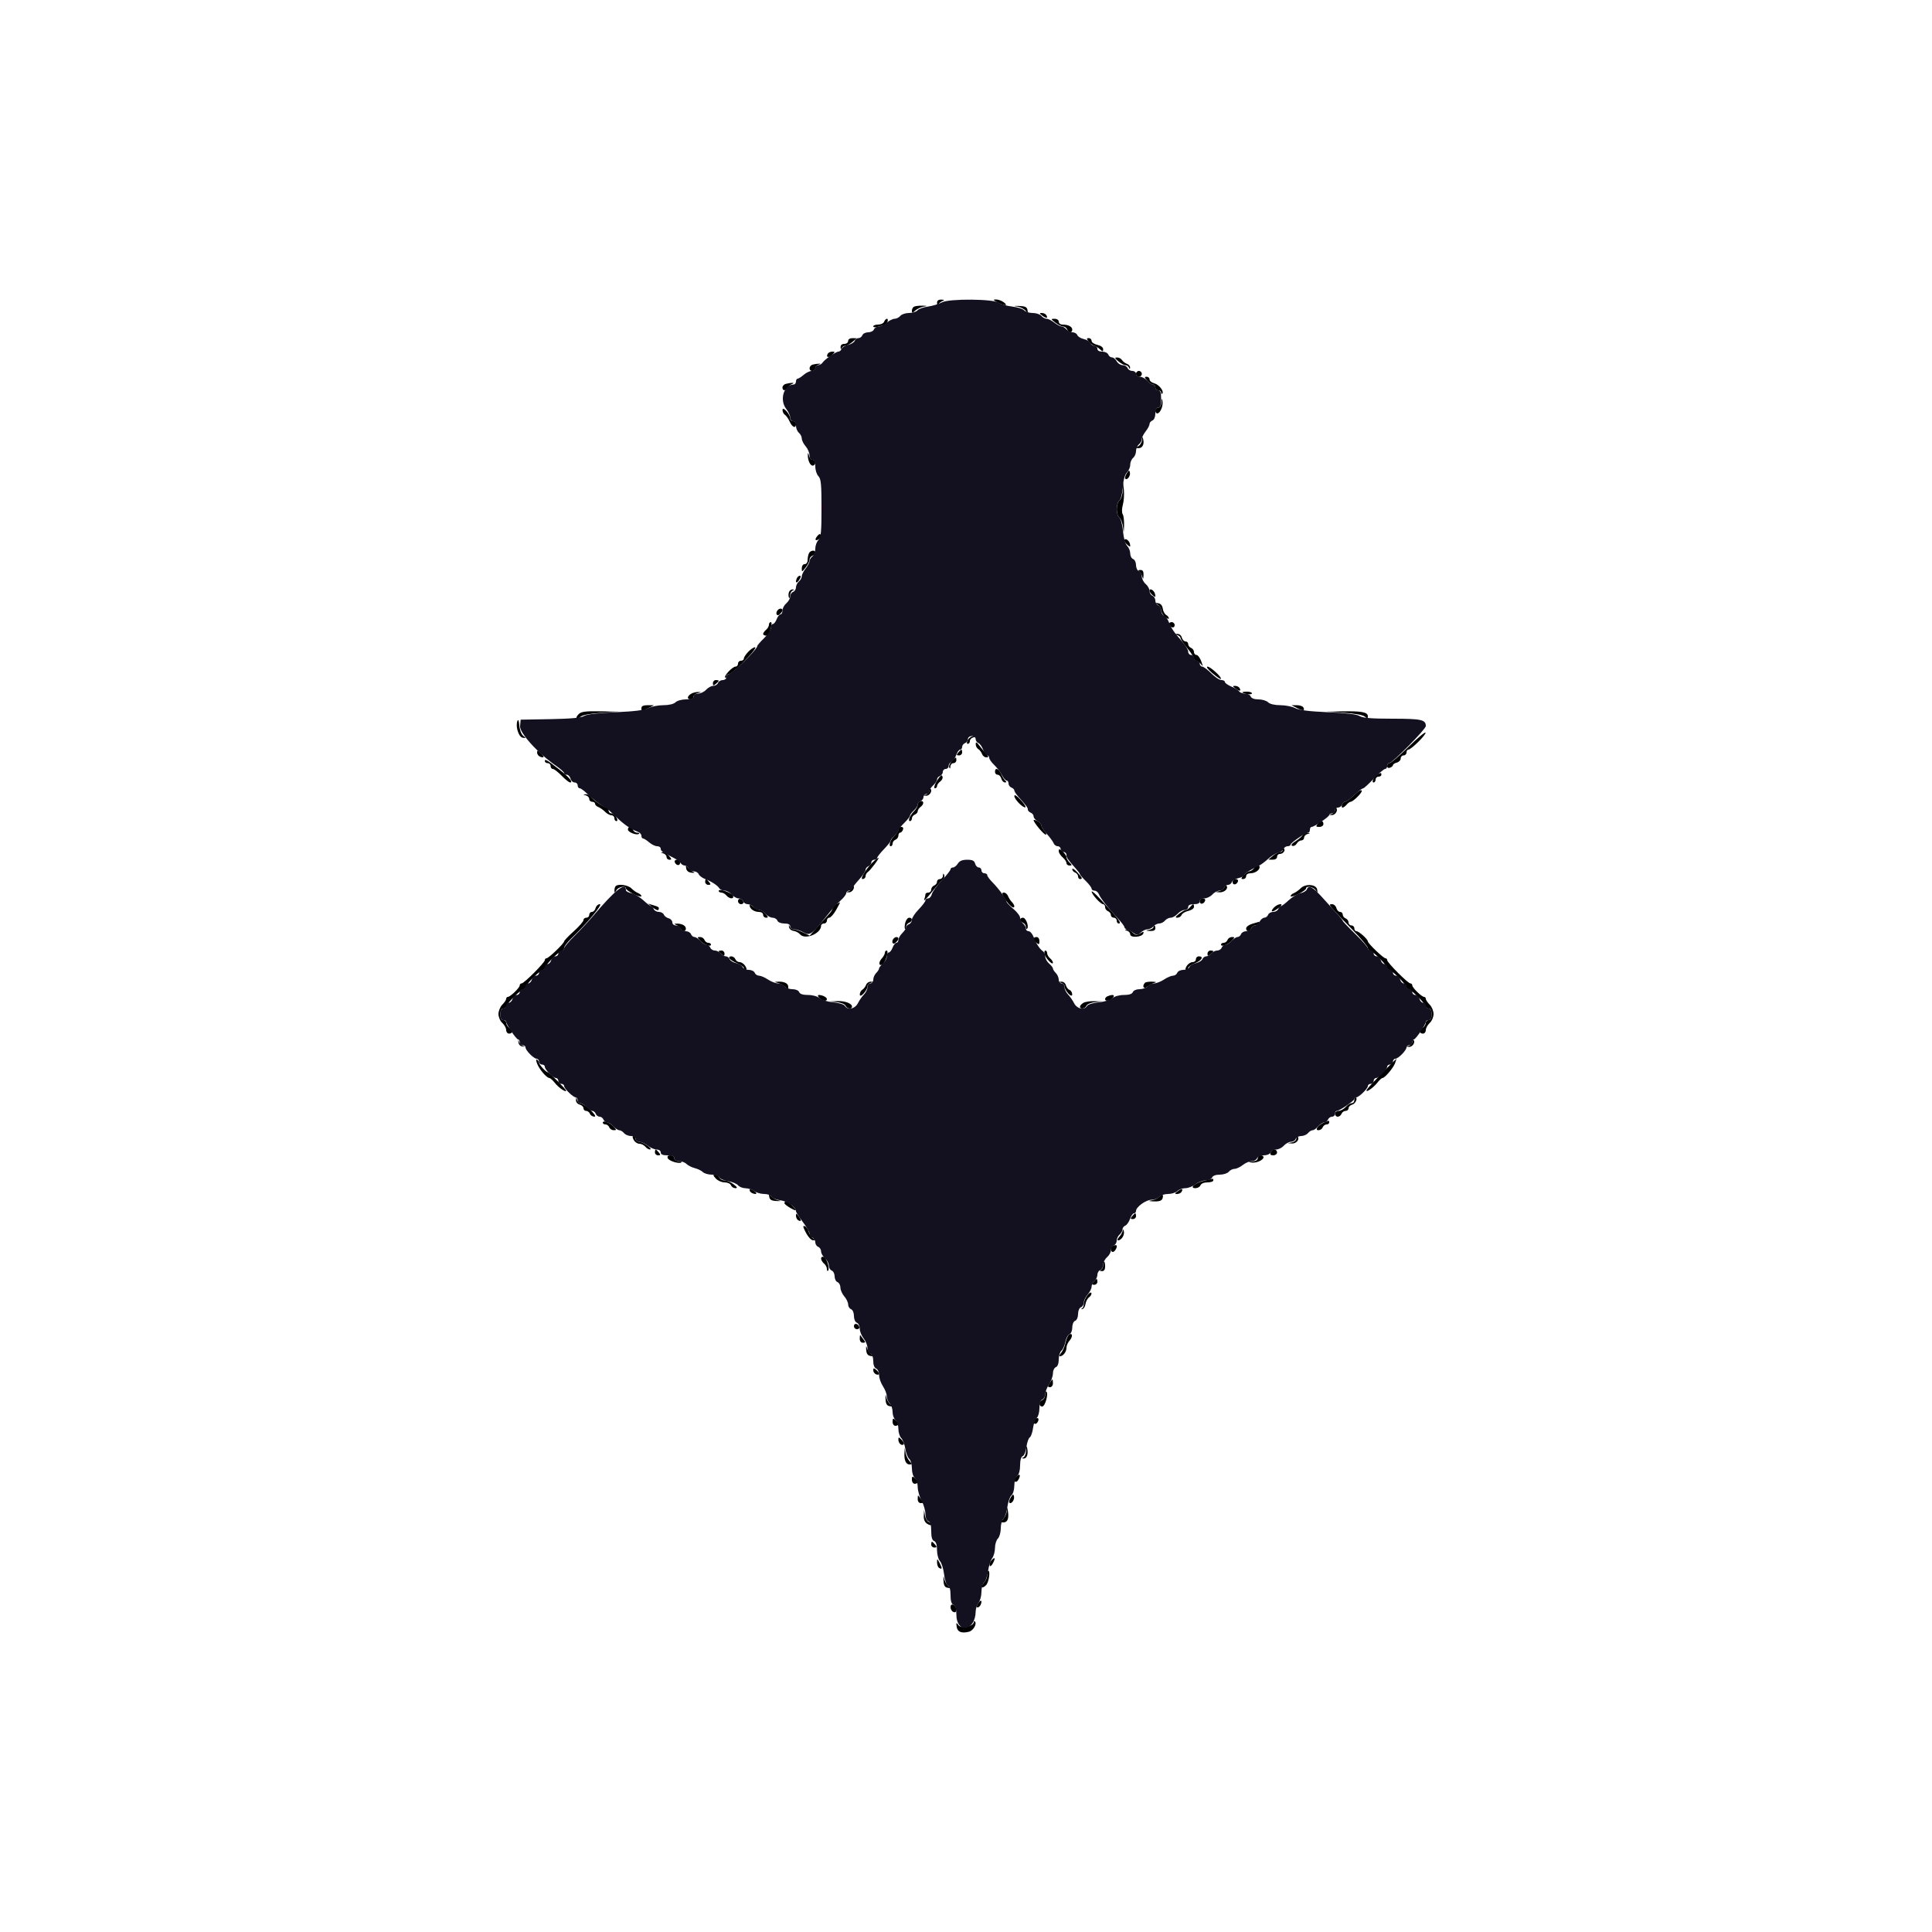 <svg id="svg" version="1.1" width="400" height="400" xmlns="http://www.w3.org/2000/svg" xmlns:xlink="http://www.w3.org/1999/xlink" style="display: block;"><g id="svgg"><path id="path0" d="M194.006 62.700 C 194.010 63.132,194.125 63.231,194.306 62.960 C 194.468 62.718,194.870 62.417,195.200 62.292 C 195.601 62.139,195.501 62.053,194.900 62.032 C 194.295 62.010,194.002 62.230,194.006 62.700 M206.546 62.602 C 208.009 63.365,208.839 63.356,207.824 62.587 C 207.396 62.264,206.676 62.001,206.224 62.002 C 205.535 62.005,205.587 62.103,206.546 62.602 M189.300 63.465 C 189.025 63.576,188.800 63.950,188.800 64.295 C 188.800 64.866,188.865 64.866,189.500 64.298 C 189.885 63.954,190.650 63.591,191.200 63.491 C 192.086 63.330,192.063 63.306,191.000 63.286 C 190.340 63.273,189.575 63.354,189.300 63.465 M210.600 63.470 C 211.260 63.569,212.041 63.954,212.336 64.325 C 212.828 64.945,212.860 64.934,212.733 64.200 C 212.623 63.569,212.257 63.388,210.997 63.345 C 209.872 63.306,209.754 63.343,210.600 63.470 M215.823 65.367 C 216.661 65.980,217.040 65.913,216.616 65.227 C 216.471 64.992,216.059 64.800,215.700 64.800 C 215.154 64.800,215.174 64.893,215.823 65.367 M183.055 66.600 C 182.929 66.930,182.369 67.200,181.813 67.200 C 181.256 67.200,180.800 67.367,180.800 67.572 C 180.800 67.802,181.297 67.802,182.097 67.572 C 182.811 67.367,183.422 67.200,183.455 67.200 C 183.487 67.200,183.618 66.930,183.745 66.600 C 183.871 66.270,183.820 66.000,183.630 66.000 C 183.441 66.000,183.182 66.270,183.055 66.600 M218.509 66.800 C 219.069 67.240,219.794 67.600,220.120 67.600 C 220.447 67.600,220.818 67.870,220.945 68.200 C 221.235 68.956,222.000 68.987,222.000 68.243 C 222.000 67.631,221.159 67.200,219.967 67.200 C 219.545 67.200,219.200 66.930,219.200 66.600 C 219.200 66.254,218.838 66.000,218.346 66.000 C 217.528 66.000,217.535 66.034,218.509 66.800 M175.600 70.600 C 175.600 70.933,175.244 71.200,174.800 71.200 C 174.293 71.200,174.012 71.456,174.032 71.900 C 174.050 72.318,174.144 72.399,174.265 72.100 C 174.376 71.825,174.702 71.600,174.989 71.600 C 175.276 71.600,175.936 71.246,176.456 70.813 L 177.400 70.027 176.500 70.013 C 175.961 70.005,175.600 70.241,175.600 70.600 M225.493 70.800 C 225.870 71.240,226.349 71.600,226.557 71.600 C 226.766 71.600,227.266 71.898,227.669 72.262 C 228.321 72.852,228.400 72.856,228.400 72.294 C 228.400 71.919,227.914 71.557,227.200 71.400 C 226.540 71.255,226.000 70.881,226.000 70.568 C 226.000 70.256,225.732 70.000,225.404 70.000 C 224.905 70.000,224.920 70.131,225.493 70.800 M171.384 73.227 C 170.915 73.986,171.599 74.173,172.295 73.476 C 172.919 72.853,172.920 72.800,172.309 72.800 C 171.945 72.800,171.529 72.992,171.384 73.227 M231.544 74.813 C 232.064 75.246,232.724 75.600,233.011 75.600 C 233.298 75.600,233.624 75.825,233.735 76.100 C 233.893 76.492,233.944 76.489,233.968 76.087 C 233.986 75.806,233.685 75.459,233.300 75.318 C 232.915 75.176,232.456 74.822,232.280 74.530 C 232.104 74.239,231.654 74.006,231.280 74.013 C 230.726 74.024,230.775 74.172,231.544 74.813 M168.300 75.476 C 167.446 75.699,167.363 76.800,168.200 76.800 C 168.530 76.800,168.800 76.543,168.800 76.229 C 168.800 75.915,169.115 75.576,169.500 75.476 C 169.952 75.358,169.988 75.293,169.600 75.293 C 169.270 75.293,168.685 75.375,168.300 75.476 M235.200 77.400 C 235.200 77.730,235.470 78.000,235.800 78.000 C 236.130 78.000,236.400 77.730,236.400 77.400 C 236.400 77.070,236.130 76.800,235.800 76.800 C 235.470 76.800,235.200 77.070,235.200 77.400 M237.493 78.800 C 237.870 79.240,238.408 79.600,238.689 79.600 C 238.970 79.600,239.200 79.870,239.200 80.200 C 239.200 80.530,239.470 80.800,239.800 80.800 C 240.130 80.800,240.400 81.010,240.400 81.267 C 240.400 81.523,240.505 81.629,240.632 81.501 C 241.080 81.054,239.968 79.607,238.988 79.361 C 238.445 79.225,238.000 78.863,238.000 78.557 C 238.000 78.250,237.732 78.000,237.404 78.000 C 236.905 78.000,236.920 78.131,237.493 78.800 M162.700 79.476 C 162.315 79.576,162.000 79.915,162.000 80.229 C 162.000 80.952,162.660 80.970,163.080 80.259 C 163.256 79.961,163.670 79.615,164.000 79.490 C 164.770 79.199,163.801 79.188,162.700 79.476 M240.454 83.300 C 240.420 83.987,240.175 84.400,239.800 84.400 C 239.470 84.400,239.200 84.670,239.200 85.000 C 239.200 85.330,239.374 85.600,239.586 85.600 C 240.194 85.600,240.867 84.047,240.680 83.079 C 240.538 82.351,240.500 82.388,240.454 83.300 M162.013 84.880 C 162.006 85.254,162.229 85.704,162.508 85.880 C 162.788 86.056,163.234 86.695,163.500 87.300 C 164.019 88.482,164.800 88.782,164.800 87.800 C 164.800 87.470,164.530 87.200,164.200 87.200 C 163.870 87.200,163.600 86.950,163.600 86.644 C 163.600 85.766,162.030 84.021,162.013 84.880 M236.446 91.080 C 236.421 91.564,236.085 92.144,235.700 92.368 C 235.037 92.754,235.037 92.776,235.713 92.788 C 236.528 92.802,236.954 91.980,236.680 90.923 C 236.529 90.338,236.484 90.368,236.446 91.080 M167.260 94.000 C 167.168 95.125,167.692 96.400,168.247 96.400 C 168.551 96.400,168.800 96.130,168.800 95.800 C 168.800 95.470,168.543 95.200,168.228 95.200 C 167.913 95.200,167.578 94.795,167.482 94.300 C 167.387 93.805,167.287 93.670,167.260 94.000 M233.272 98.025 C 232.982 98.494,232.850 98.983,232.979 99.112 C 233.365 99.499,234.085 98.535,233.938 97.829 C 233.822 97.280,233.714 97.312,233.272 98.025 M232.470 101.451 C 232.431 102.359,232.130 103.326,231.800 103.600 C 231.035 104.235,231.021 106.553,231.778 107.181 C 232.095 107.445,232.425 108.322,232.510 109.130 C 232.656 110.509,232.669 110.489,232.727 108.800 C 232.760 107.810,232.631 106.753,232.440 106.451 C 232.240 106.136,232.252 105.320,232.468 104.538 C 232.675 103.788,232.776 102.415,232.692 101.487 L 232.540 99.800 232.470 101.451 M169.228 110.966 C 168.596 111.728,168.785 112.104,169.560 111.625 C 169.856 111.442,170.024 111.072,169.934 110.802 C 169.818 110.454,169.614 110.501,169.228 110.966 M232.800 111.918 C 232.800 112.129,233.091 112.543,233.446 112.838 C 234.005 113.302,234.073 113.273,233.946 112.620 C 233.795 111.843,232.800 111.233,232.800 111.918 M167.443 114.633 C 167.309 114.981,167.200 115.611,167.200 116.033 C 167.200 116.455,166.930 116.800,166.600 116.800 C 166.254 116.800,166.000 117.162,166.000 117.654 C 166.000 118.472,166.034 118.465,166.800 117.491 C 167.240 116.931,167.600 116.206,167.600 115.880 C 167.600 115.553,167.870 115.182,168.200 115.055 C 168.530 114.929,168.800 114.639,168.800 114.413 C 168.800 113.758,167.711 113.934,167.443 114.633 M235.854 118.306 C 236.103 118.468,236.397 118.960,236.507 119.400 C 236.661 120.013,236.718 119.943,236.754 119.100 C 236.787 118.299,236.610 118.002,236.100 118.006 C 235.656 118.010,235.566 118.120,235.854 118.306 M164.938 119.817 C 164.578 120.755,164.967 120.866,165.519 119.982 C 165.828 119.487,165.854 119.200,165.591 119.200 C 165.362 119.200,165.068 119.478,164.938 119.817 M163.350 122.587 C 163.226 122.910,163.217 123.405,163.331 123.687 C 163.444 123.969,163.551 123.810,163.568 123.333 C 163.586 122.857,163.825 122.376,164.100 122.265 C 164.492 122.107,164.489 122.056,164.087 122.032 C 163.806 122.014,163.474 122.264,163.350 122.587 M238.000 122.318 C 238.000 122.529,238.291 122.943,238.646 123.238 C 239.205 123.702,239.273 123.673,239.146 123.020 C 238.995 122.243,238.000 121.633,238.000 122.318 M239.700 125.205 C 240.085 125.444,240.400 125.951,240.400 126.331 C 240.400 126.711,240.760 127.330,241.200 127.707 C 241.640 128.084,242.000 128.223,242.000 128.016 C 242.000 127.809,241.747 127.496,241.438 127.320 C 241.130 127.144,240.815 126.552,240.738 126.004 C 240.651 125.375,240.305 124.964,239.800 124.889 C 239.069 124.781,239.060 124.808,239.700 125.205 M161.067 126.267 C 160.468 126.866,160.773 127.720,161.400 127.200 C 161.730 126.926,162.000 126.544,162.000 126.351 C 162.000 125.937,161.447 125.887,161.067 126.267 M159.200 129.351 C 159.200 129.654,158.930 130.126,158.600 130.400 C 158.270 130.674,158.000 131.056,158.000 131.249 C 158.000 131.442,158.270 131.600,158.600 131.600 C 158.930 131.600,159.200 131.554,159.200 131.497 C 159.200 131.441,159.367 130.811,159.572 130.097 C 159.802 129.297,159.802 128.800,159.572 128.800 C 159.367 128.800,159.200 129.048,159.200 129.351 M242.092 129.275 C 242.339 130.017,243.200 130.140,243.200 129.433 C 243.200 129.085,242.915 128.800,242.567 128.800 C 242.218 128.800,242.005 129.014,242.092 129.275 M243.700 131.476 C 244.085 131.576,244.400 131.840,244.400 132.062 C 244.400 132.284,245.030 133.234,245.800 134.174 C 246.570 135.114,247.200 136.089,247.200 136.341 C 247.200 136.594,247.405 136.800,247.656 136.800 C 247.907 136.800,248.351 137.115,248.644 137.500 C 249.094 138.092,249.102 137.999,248.700 136.900 C 248.439 136.185,247.994 135.600,247.712 135.600 C 247.431 135.600,247.200 135.324,247.200 134.987 C 247.200 134.651,246.930 134.271,246.600 134.145 C 246.270 134.018,246.000 133.664,246.000 133.357 C 246.000 133.051,245.751 132.800,245.447 132.800 C 245.142 132.800,244.799 132.440,244.684 132.000 C 244.563 131.538,244.163 131.220,243.737 131.246 C 243.068 131.289,243.064 131.310,243.700 131.476 M154.900 134.963 C 154.405 135.485,154.000 136.112,154.000 136.356 C 154.000 136.600,153.730 136.800,153.400 136.800 C 153.070 136.800,152.800 137.070,152.800 137.400 C 152.800 137.730,152.575 138.003,152.300 138.007 C 151.648 138.016,149.816 139.949,150.146 140.279 C 150.286 140.419,150.400 140.323,150.400 140.067 C 150.400 139.810,150.580 139.600,150.800 139.600 C 151.187 139.600,152.207 138.801,153.550 137.443 C 155.701 135.270,156.712 134.001,156.287 134.007 C 156.019 134.011,155.395 134.441,154.900 134.963 M251.000 139.369 C 251.880 140.115,252.675 140.652,252.767 140.563 C 253.064 140.272,250.618 138.022,250.000 138.017 C 249.667 138.014,250.112 138.616,251.000 139.369 M147.600 141.449 C 147.600 141.980,147.709 142.008,148.200 141.600 C 148.530 141.326,148.800 141.034,148.800 140.951 C 148.800 140.868,148.530 140.800,148.200 140.800 C 147.870 140.800,147.600 141.092,147.600 141.449 M255.823 142.567 C 256.661 143.180,257.040 143.113,256.616 142.427 C 256.471 142.192,256.059 142.000,255.700 142.000 C 255.154 142.000,255.174 142.093,255.823 142.567 M143.100 143.632 C 142.242 144.132,142.185 144.800,143.000 144.800 C 143.330 144.800,143.600 144.543,143.600 144.228 C 143.600 143.913,144.005 143.578,144.500 143.482 C 145.271 143.334,145.286 143.303,144.600 143.267 C 144.160 143.243,143.485 143.408,143.100 143.632 M257.200 143.353 C 257.200 143.438,257.650 143.593,258.200 143.698 C 258.750 143.803,259.200 143.734,259.200 143.545 C 259.200 143.355,258.750 143.200,258.200 143.200 C 257.650 143.200,257.200 143.269,257.200 143.353 M132.800 146.600 C 132.800 147.340,132.840 147.340,134.254 146.602 L 135.400 146.005 134.100 146.002 C 133.210 146.001,132.800 146.189,132.800 146.600 M268.560 146.610 C 269.763 147.237,270.272 147.163,269.816 146.427 C 269.671 146.192,269.068 146.001,268.476 146.002 L 267.400 146.005 268.560 146.610 M119.810 147.848 C 118.987 148.671,119.357 149.100,120.249 148.357 C 120.656 148.018,122.345 147.710,124.559 147.570 L 128.200 147.340 124.329 147.270 C 121.228 147.214,120.328 147.329,119.810 147.848 M278.241 147.570 C 280.426 147.708,282.145 148.019,282.541 148.349 C 283.104 148.818,283.200 148.810,283.200 148.296 C 283.200 147.451,281.926 147.201,278.000 147.276 L 274.600 147.340 278.241 147.570 M107.137 149.235 C 106.673 150.358,107.359 152.582,108.216 152.734 C 108.940 152.861,108.948 152.831,108.320 152.336 C 107.934 152.032,107.589 151.109,107.520 150.200 C 107.447 149.224,107.298 148.848,107.137 149.235 M291.600 154.651 C 289.730 156.484,287.975 157.988,287.700 157.992 C 287.425 157.996,287.200 158.264,287.200 158.587 C 287.200 158.945,287.435 159.085,287.800 158.945 C 288.130 158.818,288.400 158.575,288.400 158.404 C 288.400 158.233,288.760 157.999,289.200 157.884 C 289.640 157.769,290.000 157.388,290.000 157.037 C 290.000 156.687,290.270 156.400,290.600 156.400 C 290.930 156.400,291.200 156.130,291.200 155.800 C 291.200 155.470,291.372 155.200,291.583 155.200 C 292.165 155.200,295.302 152.098,295.141 151.682 C 295.063 151.481,293.470 152.817,291.600 154.651 M200.400 153.200 C 200.110 153.742,200.105 154.000,200.386 154.000 C 200.614 154.000,200.800 153.743,200.800 153.429 C 200.800 153.115,201.115 152.776,201.500 152.676 C 202.146 152.507,202.147 152.489,201.514 152.446 C 201.137 152.421,200.635 152.760,200.400 153.200 M202.013 154.080 C 202.006 154.454,202.239 154.904,202.530 155.080 C 202.822 155.256,203.176 155.715,203.318 156.100 C 203.459 156.485,203.851 156.800,204.187 156.800 C 204.734 156.800,204.734 156.725,204.179 156.100 C 203.838 155.715,203.214 154.950,202.793 154.400 C 202.192 153.615,202.024 153.546,202.013 154.080 M111.200 155.813 C 111.200 156.149,111.478 156.532,111.817 156.662 C 112.721 157.009,112.769 156.698,111.933 155.900 C 111.313 155.308,111.200 155.294,111.200 155.813 M198.400 155.800 C 197.992 156.291,198.020 156.400,198.551 156.400 C 198.908 156.400,199.200 156.130,199.200 155.800 C 199.200 155.470,199.132 155.200,199.049 155.200 C 198.966 155.200,198.674 155.470,198.400 155.800 M197.058 157.597 C 196.650 158.010,196.410 158.584,196.526 158.874 C 196.665 159.220,196.748 159.160,196.768 158.700 C 196.786 158.315,197.070 158.000,197.400 158.000 C 197.730 158.000,198.000 157.730,198.000 157.400 C 198.000 156.664,197.977 156.668,197.058 157.597 M112.800 157.576 C 112.800 157.809,113.070 158.000,113.400 158.000 C 113.730 158.000,114.000 158.270,114.000 158.600 C 114.000 158.930,114.207 159.200,114.460 159.200 C 114.712 159.200,115.531 159.830,116.279 160.600 C 117.027 161.370,117.819 162.000,118.039 162.000 C 118.749 162.000,117.858 160.934,115.800 159.323 C 113.231 157.311,112.800 157.060,112.800 157.576 M206.000 159.800 C 206.000 160.130,206.249 160.400,206.553 160.400 C 206.858 160.400,207.201 160.760,207.316 161.200 C 207.431 161.640,207.767 161.997,208.063 161.994 C 208.396 161.990,208.445 161.876,208.192 161.694 C 207.967 161.532,207.566 160.905,207.300 160.300 C 206.781 159.118,206.000 158.818,206.000 159.800 M285.295 160.266 C 284.602 160.546,283.839 162.000,284.386 162.000 C 284.614 162.000,284.800 161.730,284.800 161.400 C 284.800 161.070,285.070 160.800,285.400 160.800 C 285.730 160.800,286.000 160.620,286.000 160.400 C 286.000 160.180,285.955 160.014,285.900 160.032 C 285.845 160.049,285.573 160.155,285.295 160.266 M194.538 160.856 C 193.671 161.947,193.162 163.200,193.586 163.200 C 193.814 163.200,194.000 162.995,194.000 162.744 C 194.000 162.493,194.295 162.073,194.655 161.809 C 195.015 161.546,195.234 161.101,195.140 160.821 C 195.006 160.419,194.880 160.427,194.538 160.856 M192.400 163.704 C 192.400 164.055,192.085 164.424,191.700 164.524 C 191.044 164.696,191.045 164.710,191.713 164.754 C 192.436 164.801,193.106 163.773,192.649 163.316 C 192.512 163.179,192.400 163.353,192.400 163.704 M281.150 163.933 C 280.793 164.245,280.118 164.838,279.650 165.250 C 279.183 165.663,278.639 166.000,278.443 166.000 C 278.246 166.000,277.982 166.270,277.855 166.600 C 277.729 166.930,277.777 167.200,277.964 167.200 C 278.150 167.200,278.526 166.930,278.800 166.600 C 279.074 166.270,279.447 166.000,279.628 166.000 C 280.154 166.000,282.093 164.071,281.939 163.701 C 281.863 163.517,281.507 163.622,281.150 163.933 M121.300 164.676 C 121.685 164.776,122.000 165.115,122.000 165.429 C 122.000 165.743,122.270 166.000,122.600 166.000 C 122.930 166.000,123.200 166.186,123.200 166.413 C 123.200 166.639,123.501 166.941,123.869 167.082 C 124.238 167.223,124.868 167.668,125.269 168.069 C 125.671 168.471,126.270 168.800,126.600 168.800 C 126.930 168.800,127.200 169.070,127.200 169.400 C 127.200 169.730,127.386 170.000,127.614 170.000 C 127.895 170.000,127.890 169.742,127.600 169.200 C 127.365 168.760,126.908 168.400,126.586 168.400 C 126.264 168.400,126.000 168.130,126.000 167.800 C 126.000 167.470,125.813 167.200,125.584 167.200 C 125.056 167.200,122.704 165.562,122.280 164.900 C 122.104 164.625,121.654 164.421,121.280 164.446 C 120.661 164.489,120.663 164.509,121.300 164.676 M210.010 164.800 C 210.014 165.485,211.829 167.341,212.294 167.136 C 212.463 167.061,212.017 166.370,211.303 165.600 C 210.511 164.744,210.008 164.433,210.010 164.800 M190.500 165.893 C 190.225 165.989,190.000 166.322,190.000 166.633 C 190.000 166.945,189.671 167.529,189.269 167.931 C 188.373 168.827,187.887 170.000,188.413 170.000 C 188.626 170.000,188.800 169.749,188.800 169.443 C 188.800 169.136,189.070 168.782,189.400 168.655 C 189.730 168.529,190.000 168.214,190.000 167.957 C 190.000 167.699,190.295 167.273,190.655 167.009 C 191.390 166.472,191.273 165.625,190.500 165.893 M276.400 167.704 C 276.400 168.055,276.085 168.424,275.700 168.524 C 275.044 168.696,275.045 168.710,275.713 168.754 C 276.436 168.801,277.106 167.773,276.649 167.316 C 276.512 167.179,276.400 167.353,276.400 167.704 M214.000 169.813 C 214.000 170.293,216.106 172.800,216.509 172.800 C 216.737 172.800,216.626 172.471,216.262 172.069 C 215.898 171.666,215.600 171.133,215.600 170.883 C 215.600 170.633,215.240 170.235,214.800 170.000 C 214.360 169.765,214.000 169.680,214.000 169.813 M272.800 170.600 C 272.384 171.101,272.442 171.200,273.151 171.200 C 273.639 171.200,274.000 170.945,274.000 170.600 C 274.000 170.270,273.842 170.000,273.649 170.000 C 273.456 170.000,273.074 170.270,272.800 170.600 M130.000 171.757 C 130.000 172.317,131.905 173.028,132.314 172.619 C 132.435 172.499,132.253 172.400,131.909 172.400 C 131.566 172.400,131.182 172.130,131.055 171.800 C 130.765 171.045,130.000 171.013,130.000 171.757 M186.000 171.738 C 186.000 172.034,185.658 172.586,185.240 172.964 C 184.399 173.725,183.869 175.200,184.437 175.200 C 184.637 175.200,184.800 174.949,184.800 174.643 C 184.800 174.336,185.070 173.982,185.400 173.855 C 185.730 173.729,186.000 173.349,186.000 173.013 C 186.000 172.676,186.161 172.400,186.357 172.400 C 186.554 172.400,186.818 172.130,186.945 171.800 C 187.085 171.435,186.945 171.200,186.587 171.200 C 186.264 171.200,186.000 171.442,186.000 171.738 M269.720 172.910 C 269.544 173.190,268.864 173.761,268.208 174.179 C 267.416 174.684,267.200 175.000,267.563 175.121 C 267.864 175.221,268.274 175.010,268.475 174.652 C 268.676 174.293,269.101 174.000,269.420 174.000 C 269.739 174.000,270.000 173.743,270.000 173.429 C 270.000 173.115,270.315 172.776,270.700 172.676 C 271.337 172.509,271.339 172.489,270.720 172.446 C 270.346 172.421,269.896 172.629,269.720 172.910 M219.200 176.208 C 219.200 176.538,219.560 177.116,220.000 177.493 C 220.440 177.870,220.800 178.408,220.800 178.689 C 220.800 178.970,221.083 179.200,221.429 179.200 C 222.000 179.200,222.000 179.143,221.429 178.571 C 221.083 178.226,220.800 177.726,220.800 177.460 C 220.800 177.195,220.440 176.670,220.000 176.293 C 219.327 175.716,219.200 175.703,219.200 176.208 M265.600 175.933 C 265.600 176.190,265.350 176.400,265.044 176.400 C 264.739 176.400,264.064 176.754,263.544 177.187 L 262.600 177.973 263.500 177.987 C 264.039 177.995,264.400 177.759,264.400 177.400 C 264.400 177.070,264.659 176.800,264.976 176.800 C 265.629 176.800,266.204 176.071,265.840 175.707 C 265.708 175.575,265.600 175.677,265.600 175.933 M137.300 176.676 C 137.685 176.776,138.000 177.115,138.000 177.429 C 138.000 177.743,138.268 178.000,138.596 178.000 C 139.095 178.000,139.080 177.869,138.507 177.200 C 138.130 176.760,137.547 176.421,137.211 176.446 C 136.756 176.481,136.778 176.539,137.300 176.676 M181.146 178.100 C 179.738 179.259,177.926 182.000,178.566 182.000 C 178.915 182.000,179.200 181.739,179.200 181.420 C 179.200 181.101,179.425 180.696,179.700 180.520 C 180.197 180.202,182.147 177.600,181.888 177.600 C 181.814 177.600,181.480 177.825,181.146 178.100 M139.692 178.475 C 139.939 179.217,140.800 179.340,140.800 178.633 C 140.800 178.285,140.515 178.000,140.167 178.000 C 139.818 178.000,139.605 178.214,139.692 178.475 M142.068 179.800 C 142.158 180.316,142.562 180.632,143.204 180.690 C 143.752 180.739,143.930 180.673,143.600 180.543 C 143.270 180.414,142.759 180.014,142.464 179.654 C 141.979 179.062,141.941 179.076,142.068 179.800 M259.600 179.800 C 259.326 180.130,258.894 180.400,258.640 180.400 C 258.386 180.400,257.870 180.760,257.493 181.200 C 256.920 181.869,256.905 182.000,257.404 182.000 C 257.732 182.000,258.000 181.730,258.000 181.400 C 258.000 181.041,258.369 180.800,258.920 180.800 C 259.830 180.800,260.800 180.139,260.800 179.520 C 260.800 178.999,260.136 179.154,259.600 179.800 M222.000 179.954 C 222.000 180.213,222.270 180.529,222.600 180.655 C 222.930 180.782,223.200 181.136,223.200 181.443 C 223.200 181.749,223.380 182.000,223.600 182.000 C 224.202 182.000,224.096 181.745,223.000 180.562 C 222.450 179.969,222.000 179.695,222.000 179.954 M195.232 181.300 C 195.214 181.685,194.930 182.000,194.600 182.000 C 194.270 182.000,194.000 182.251,194.000 182.557 C 194.000 182.864,193.730 183.218,193.400 183.345 C 193.070 183.471,192.800 183.851,192.800 184.187 C 192.800 184.524,192.530 184.800,192.200 184.800 C 191.870 184.800,191.600 184.965,191.600 185.167 C 191.600 185.369,191.481 185.864,191.337 186.267 C 191.192 186.670,191.864 186.010,192.831 184.800 C 193.798 183.590,194.841 182.404,195.149 182.165 C 195.458 181.926,195.610 181.476,195.487 181.165 C 195.322 180.749,195.255 180.784,195.232 181.300 M146.000 182.600 C 146.000 182.930,146.292 183.200,146.649 183.200 C 147.180 183.200,147.208 183.091,146.800 182.600 C 146.526 182.270,146.234 182.000,146.151 182.000 C 146.068 182.000,146.000 182.270,146.000 182.600 M255.200 182.633 C 255.200 183.340,256.061 183.217,256.308 182.475 C 256.395 182.214,256.182 182.000,255.833 182.000 C 255.485 182.000,255.200 182.285,255.200 182.633 M127.467 183.467 C 127.320 183.613,127.205 184.018,127.212 184.367 C 127.222 184.903,127.287 184.893,127.632 184.300 C 128.050 183.583,129.600 183.314,129.600 183.958 C 129.600 184.155,130.320 184.673,131.200 185.108 C 132.080 185.543,132.800 185.737,132.800 185.537 C 132.800 185.338,132.499 185.059,132.131 184.918 C 131.762 184.777,131.132 184.332,130.731 183.931 C 130.019 183.219,128.001 182.932,127.467 183.467 M176.400 183.704 C 176.400 184.055,176.085 184.424,175.700 184.524 C 175.044 184.696,175.045 184.710,175.713 184.754 C 176.436 184.801,177.106 183.773,176.649 183.316 C 176.512 183.179,176.400 183.353,176.400 183.704 M253.474 183.752 C 253.350 184.074,252.833 184.417,252.324 184.515 C 251.511 184.670,251.533 184.698,252.513 184.746 C 253.528 184.795,254.430 183.897,253.899 183.365 C 253.789 183.255,253.598 183.429,253.474 183.752 M269.293 183.907 C 268.878 184.322,268.238 184.777,267.869 184.918 C 267.501 185.059,267.200 185.338,267.200 185.537 C 267.200 185.737,267.920 185.543,268.800 185.108 C 269.680 184.673,270.400 184.155,270.400 183.958 C 270.400 183.316,271.949 183.581,272.395 184.300 C 272.792 184.940,272.819 184.931,272.711 184.200 C 272.546 183.076,270.315 182.885,269.293 183.907 M148.800 184.437 C 148.800 184.637,149.048 184.800,149.351 184.800 C 149.654 184.800,150.126 185.070,150.400 185.400 C 151.019 186.146,152.049 186.192,151.768 185.461 C 151.528 184.835,148.800 183.894,148.800 184.437 M226.022 184.600 C 226.027 185.163,227.875 187.200,228.381 187.200 C 228.611 187.200,228.800 187.476,228.800 187.813 C 228.800 188.149,229.070 188.529,229.400 188.655 C 229.730 188.782,230.000 189.136,230.000 189.443 C 230.000 189.749,230.270 190.000,230.600 190.000 C 230.930 190.000,231.200 190.270,231.200 190.600 C 231.200 190.930,231.391 191.200,231.624 191.200 C 232.318 191.200,231.618 190.277,227.709 186.035 C 226.779 185.026,226.020 184.380,226.022 184.600 M208.118 186.178 C 208.990 187.540,210.000 188.312,210.000 187.616 C 210.000 187.419,209.765 187.019,209.478 186.729 C 209.190 186.438,208.836 185.885,208.690 185.500 C 208.544 185.115,208.158 184.800,207.831 184.800 C 207.361 184.800,207.421 185.088,208.118 186.178 M152.800 186.567 C 152.800 186.915,153.085 187.200,153.433 187.200 C 153.782 187.200,153.995 186.986,153.908 186.725 C 153.661 185.983,152.800 185.860,152.800 186.567 M248.400 186.633 C 248.400 187.340,249.261 187.217,249.508 186.475 C 249.595 186.214,249.382 186.000,249.033 186.000 C 248.685 186.000,248.400 186.285,248.400 186.633 M173.100 187.232 C 172.715 187.456,172.400 187.811,172.400 188.020 C 172.400 188.229,172.118 188.715,171.773 189.100 C 171.428 189.485,170.358 190.680,169.394 191.755 L 167.641 193.711 166.260 193.055 C 165.501 192.695,164.604 192.400,164.269 192.400 C 163.933 192.400,163.574 192.126,163.470 191.792 C 163.338 191.366,163.300 191.396,163.345 191.892 C 163.380 192.287,163.792 192.655,164.275 192.724 C 164.752 192.792,165.357 193.107,165.620 193.424 C 166.650 194.665,170.000 193.304,170.000 191.644 C 170.000 191.400,170.270 191.200,170.600 191.200 C 170.930 191.200,171.200 190.930,171.200 190.600 C 171.200 190.270,171.425 189.999,171.700 189.997 C 171.975 189.995,172.610 189.275,173.112 188.397 C 173.614 187.519,173.974 186.805,173.912 186.812 C 173.850 186.819,173.485 187.008,173.100 187.232 M123.316 188.000 C 123.201 188.440,122.858 188.800,122.553 188.800 C 122.249 188.800,122.000 189.070,122.000 189.400 C 122.000 189.730,121.730 190.000,121.400 190.000 C 121.070 190.000,120.800 190.226,120.800 190.501 C 120.800 190.777,119.900 191.812,118.800 192.800 C 117.700 193.788,116.800 194.733,116.800 194.899 C 116.800 195.316,113.586 198.400,113.152 198.400 C 112.958 198.400,112.800 198.572,112.800 198.782 C 112.800 199.294,108.509 203.600,108.000 203.600 C 107.780 203.600,107.600 203.789,107.600 204.019 C 107.600 204.507,105.645 206.400,105.142 206.400 C 104.954 206.400,104.800 206.580,104.800 206.800 C 104.800 207.020,104.440 207.560,104.000 208.000 C 103.560 208.440,103.200 209.312,103.200 209.938 C 103.200 210.568,103.557 211.399,104.000 211.800 C 104.440 212.198,104.800 212.856,104.800 213.262 C 104.800 213.668,105.070 214.000,105.400 214.000 C 105.730 214.000,106.000 213.842,106.000 213.649 C 106.000 213.456,105.730 213.074,105.400 212.800 C 105.070 212.526,104.800 212.054,104.800 211.751 C 104.800 211.448,104.530 211.200,104.200 211.200 C 103.800 211.200,103.600 210.800,103.600 210.000 C 103.600 209.200,103.800 208.800,104.200 208.800 C 104.530 208.800,104.800 208.620,104.800 208.400 C 104.800 207.879,107.879 204.800,108.400 204.800 C 108.620 204.800,108.800 204.620,108.800 204.400 C 108.800 204.180,109.520 203.280,110.400 202.400 C 111.280 201.520,112.180 200.800,112.400 200.800 C 112.620 200.800,112.800 200.620,112.800 200.400 C 112.800 200.180,113.520 199.280,114.400 198.400 C 115.280 197.520,116.180 196.800,116.400 196.800 C 116.620 196.800,116.800 196.555,116.800 196.256 C 116.800 195.957,117.437 195.102,118.215 194.356 C 121.534 191.176,124.859 187.200,124.199 187.200 C 123.828 187.200,123.431 187.560,123.316 188.000 M135.200 187.916 C 135.750 188.369,136.264 188.562,136.342 188.345 C 136.520 187.847,136.425 187.767,135.200 187.396 L 134.200 187.093 135.200 187.916 M155.200 187.458 C 155.200 188.133,156.134 188.800,157.080 188.800 C 157.631 188.800,158.000 189.041,158.000 189.400 C 158.000 189.730,158.268 190.000,158.596 190.000 C 159.095 190.000,159.080 189.869,158.507 189.200 C 158.130 188.760,157.561 188.400,157.243 188.400 C 156.924 188.400,156.334 188.102,155.931 187.738 C 155.529 187.374,155.200 187.248,155.200 187.458 M246.400 187.800 C 246.126 188.130,245.727 188.400,245.514 188.400 C 245.301 188.400,244.669 188.760,244.109 189.200 C 243.338 189.806,243.253 190.000,243.759 190.000 C 244.125 190.000,244.524 189.741,244.646 189.424 C 244.767 189.108,245.392 188.734,246.033 188.593 C 246.675 188.452,247.200 188.081,247.200 187.768 C 247.200 187.045,247.021 187.052,246.400 187.800 M263.810 187.848 C 262.810 188.847,263.426 188.995,264.633 188.046 C 265.364 187.470,265.508 187.200,265.083 187.200 C 264.739 187.200,264.166 187.491,263.810 187.848 M276.030 188.300 C 276.563 188.905,278.394 190.830,280.099 192.577 C 281.805 194.325,283.200 195.990,283.200 196.277 C 283.200 196.565,283.380 196.800,283.600 196.800 C 283.820 196.800,284.720 197.520,285.600 198.400 C 286.480 199.280,287.200 200.180,287.200 200.400 C 287.200 200.620,287.380 200.800,287.600 200.800 C 287.820 200.800,288.720 201.520,289.600 202.400 C 290.480 203.280,291.200 204.180,291.200 204.400 C 291.200 204.620,291.380 204.800,291.600 204.800 C 291.820 204.800,292.720 205.520,293.600 206.400 C 294.480 207.280,295.200 208.180,295.200 208.400 C 295.200 208.620,295.470 208.800,295.800 208.800 C 296.200 208.800,296.400 209.200,296.400 210.000 C 296.400 210.800,296.200 211.200,295.800 211.200 C 295.470 211.200,295.200 211.448,295.200 211.751 C 295.200 212.054,294.930 212.526,294.600 212.800 C 294.270 213.074,294.000 213.456,294.000 213.649 C 294.000 213.842,294.270 214.000,294.600 214.000 C 294.930 214.000,295.200 213.668,295.200 213.262 C 295.200 212.856,295.560 212.198,296.000 211.800 C 296.443 211.399,296.800 210.568,296.800 209.938 C 296.800 209.312,296.440 208.440,296.000 208.000 C 295.560 207.560,295.200 207.020,295.200 206.800 C 295.200 206.580,295.046 206.400,294.858 206.400 C 294.355 206.400,292.400 204.507,292.400 204.019 C 292.400 203.789,292.220 203.600,292.000 203.600 C 291.491 203.600,287.200 199.294,287.200 198.782 C 287.200 198.572,287.042 198.400,286.848 198.400 C 286.419 198.400,283.203 195.321,283.193 194.900 C 283.183 194.442,281.346 192.800,280.844 192.800 C 280.600 192.800,280.400 192.530,280.400 192.200 C 280.400 191.870,280.130 191.600,279.800 191.600 C 279.470 191.600,279.200 191.324,279.200 190.987 C 279.200 190.651,278.930 190.271,278.600 190.145 C 278.270 190.018,278.000 189.664,278.000 189.357 C 278.000 189.051,277.751 188.800,277.447 188.800 C 277.142 188.800,276.799 188.440,276.684 188.000 C 276.569 187.560,276.157 187.200,275.768 187.200 C 275.155 187.200,275.190 187.347,276.030 188.300 M187.424 191.047 C 187.279 191.623,187.260 192.193,187.381 192.314 C 187.501 192.435,187.600 192.253,187.600 191.909 C 187.600 191.566,187.870 191.182,188.200 191.055 C 188.955 190.765,188.987 190.000,188.243 190.000 C 187.937 190.000,187.568 190.471,187.424 191.047 M211.200 190.413 C 211.200 190.639,211.470 190.929,211.800 191.055 C 212.130 191.182,212.400 191.566,212.400 191.909 C 212.400 192.253,212.512 192.422,212.648 192.285 C 213.091 191.842,212.402 190.000,211.792 190.000 C 211.467 190.000,211.200 190.186,211.200 190.413 M259.300 191.248 C 258.585 191.454,258.000 191.888,258.000 192.211 C 258.000 192.980,258.759 192.972,259.055 192.200 C 259.182 191.870,259.526 191.600,259.819 191.600 C 260.113 191.600,260.464 191.420,260.600 191.200 C 260.736 190.980,260.792 190.816,260.724 190.836 C 260.656 190.856,260.015 191.041,259.300 191.248 M140.000 191.490 C 140.330 191.615,140.744 191.961,140.920 192.259 C 141.337 192.964,142.000 192.955,142.000 192.243 C 142.000 191.638,141.128 191.181,140.067 191.232 C 139.518 191.258,139.506 191.303,140.000 191.490 M238.800 191.972 C 238.800 192.177,238.395 192.422,237.900 192.518 C 237.128 192.666,237.157 192.699,238.100 192.746 C 238.835 192.782,239.200 192.601,239.200 192.200 C 239.200 191.870,239.110 191.600,239.000 191.600 C 238.890 191.600,238.800 191.767,238.800 191.972 M233.300 192.676 C 233.685 192.776,234.000 193.127,234.000 193.455 C 234.000 194.216,236.457 194.048,236.713 193.269 C 236.856 192.834,236.741 192.830,236.066 193.252 C 235.374 193.683,235.126 193.657,234.491 193.082 C 234.076 192.707,233.481 192.421,233.169 192.446 C 232.811 192.476,232.860 192.561,233.300 192.676 M144.964 194.760 C 145.725 195.601,147.200 196.131,147.200 195.563 C 147.200 195.363,146.949 195.200,146.643 195.200 C 146.336 195.200,145.982 194.930,145.855 194.600 C 145.729 194.270,145.322 194.000,144.951 194.000 C 144.323 194.000,144.323 194.052,144.964 194.760 M185.067 194.267 C 184.468 194.866,184.773 195.720,185.400 195.200 C 185.730 194.926,186.000 194.544,186.000 194.351 C 186.000 193.937,185.447 193.887,185.067 194.267 M214.000 194.351 C 214.000 194.544,214.270 194.926,214.600 195.200 C 215.101 195.616,215.200 195.558,215.200 194.849 C 215.200 194.361,214.945 194.000,214.600 194.000 C 214.270 194.000,214.000 194.158,214.000 194.351 M254.145 194.600 C 254.018 194.930,253.664 195.200,253.357 195.200 C 253.051 195.200,252.800 195.363,252.800 195.563 C 252.800 196.131,254.275 195.601,255.036 194.760 C 255.677 194.052,255.677 194.000,255.049 194.000 C 254.678 194.000,254.271 194.270,254.145 194.600 M148.800 196.951 C 148.800 197.034,149.070 197.326,149.400 197.600 C 149.891 198.008,150.000 197.980,150.000 197.449 C 150.000 197.092,149.730 196.800,149.400 196.800 C 149.070 196.800,148.800 196.868,148.800 196.951 M183.200 197.269 C 183.200 197.526,182.912 198.056,182.559 198.445 C 181.830 199.250,181.939 200.137,182.707 199.659 C 183.346 199.262,184.091 196.800,183.572 196.800 C 183.367 196.800,183.200 197.011,183.200 197.269 M216.277 197.574 C 216.505 198.444,218.000 199.952,218.000 199.311 C 218.000 199.084,217.730 198.674,217.400 198.400 C 217.070 198.126,216.800 197.654,216.800 197.351 C 216.800 197.048,216.637 196.800,216.437 196.800 C 216.238 196.800,216.166 197.148,216.277 197.574 M250.000 197.449 C 250.000 197.980,250.109 198.008,250.600 197.600 C 250.930 197.326,251.200 197.034,251.200 196.951 C 251.200 196.868,250.930 196.800,250.600 196.800 C 250.270 196.800,250.000 197.092,250.000 197.449 M151.025 198.441 C 151.175 198.683,151.906 199.136,152.649 199.446 C 153.392 199.757,154.000 200.188,154.000 200.405 C 154.000 200.622,154.182 200.800,154.403 200.800 C 154.643 200.800,154.603 200.474,154.307 200.000 C 154.032 199.560,153.510 199.200,153.147 199.200 C 152.783 199.200,152.382 198.930,152.255 198.600 C 152.129 198.270,151.739 198.000,151.389 198.000 C 151.027 198.000,150.870 198.190,151.025 198.441 M247.600 198.600 C 247.600 198.930,247.283 199.200,246.896 199.200 C 246.509 199.200,245.968 199.560,245.693 200.000 C 245.397 200.474,245.357 200.800,245.597 200.800 C 245.818 200.800,246.000 200.622,246.000 200.405 C 246.000 200.188,246.630 199.748,247.400 199.426 C 248.824 198.831,249.290 198.000,248.200 198.000 C 247.870 198.000,247.600 198.270,247.600 198.600 M161.000 203.488 C 161.440 203.595,162.115 203.962,162.500 204.303 C 163.131 204.863,163.200 204.863,163.200 204.305 C 163.200 203.602,162.345 203.178,161.067 203.246 C 160.257 203.290,160.253 203.306,161.000 203.488 M179.318 203.900 C 179.176 204.285,178.822 204.744,178.530 204.920 C 178.239 205.096,178.006 205.546,178.013 205.920 C 178.030 206.761,179.600 205.044,179.600 204.185 C 179.600 203.896,179.915 203.576,180.300 203.476 C 180.956 203.304,180.955 203.290,180.287 203.246 C 179.896 203.221,179.459 203.515,179.318 203.900 M219.700 203.476 C 220.085 203.576,220.400 203.896,220.400 204.185 C 220.400 205.076,221.970 206.761,221.987 205.887 C 221.994 205.496,221.748 205.078,221.439 204.960 C 221.131 204.841,220.788 204.397,220.677 203.972 C 220.563 203.535,220.155 203.220,219.737 203.246 C 219.068 203.289,219.064 203.310,219.700 203.476 M237.067 203.467 C 236.382 204.152,236.788 204.935,237.500 204.303 C 237.885 203.962,238.560 203.595,239.000 203.488 C 239.548 203.354,239.412 203.278,238.567 203.246 C 237.888 203.221,237.213 203.320,237.067 203.467 M169.600 206.600 C 170.143 207.255,171.200 207.415,171.200 206.843 C 171.200 206.475,170.253 206.000,169.518 206.000 C 169.266 206.000,169.298 206.237,169.600 206.600 M229.300 206.265 C 229.025 206.376,228.800 206.632,228.800 206.833 C 228.800 207.413,229.852 207.260,230.400 206.600 C 230.925 205.968,230.419 205.813,229.300 206.265 M173.322 207.493 C 174.160 207.580,174.944 207.909,175.065 208.225 C 175.311 208.865,176.400 209.019,176.400 208.414 C 176.400 207.750,174.917 207.197,173.326 207.267 L 171.800 207.334 173.322 207.493 M224.300 207.632 C 223.915 207.856,223.600 208.211,223.600 208.420 C 223.600 209.021,224.691 208.862,224.935 208.225 C 225.056 207.909,225.840 207.580,226.678 207.493 L 228.200 207.334 226.600 207.279 C 225.720 207.249,224.685 207.408,224.300 207.632 M107.328 215.795 C 107.375 216.262,107.738 216.625,108.205 216.672 C 108.781 216.732,108.814 216.699,108.325 216.552 C 107.953 216.442,107.558 216.047,107.448 215.675 C 107.301 215.186,107.268 215.219,107.328 215.795 M292.400 215.704 C 292.400 216.055,292.085 216.424,291.700 216.524 C 291.044 216.696,291.045 216.710,291.713 216.754 C 292.436 216.801,293.106 215.773,292.649 215.316 C 292.512 215.179,292.400 215.353,292.400 215.704 M111.212 220.232 C 111.653 221.392,113.183 223.182,113.742 223.193 C 113.931 223.197,114.440 223.651,114.873 224.203 C 115.643 225.180,117.200 226.252,117.200 225.804 C 117.200 225.519,113.694 222.000,113.411 222.000 C 113.048 222.000,111.600 220.419,111.600 220.024 C 111.600 219.817,111.421 219.536,111.201 219.401 C 110.942 219.241,110.946 219.531,111.212 220.232 M286.184 222.126 C 284.635 223.707,283.218 225.243,283.036 225.540 C 282.463 226.470,284.233 225.338,285.127 224.203 C 285.560 223.651,286.049 223.200,286.212 223.200 C 286.696 223.200,288.432 221.168,288.820 220.147 C 289.018 219.626,289.140 219.212,289.090 219.226 C 289.041 219.240,287.733 220.545,286.184 222.126 M119.246 227.737 C 119.220 228.163,119.538 228.563,120.000 228.684 C 120.440 228.799,120.800 229.142,120.800 229.447 C 120.800 229.751,121.051 230.000,121.357 230.000 C 121.664 230.000,122.018 230.270,122.145 230.600 C 122.271 230.930,122.696 231.197,123.087 231.194 C 123.890 231.187,120.967 228.442,120.129 228.415 C 119.870 228.407,119.576 228.085,119.476 227.700 C 119.310 227.064,119.289 227.068,119.246 227.737 M280.400 227.800 C 280.400 228.130,280.158 228.400,279.862 228.400 C 279.566 228.400,278.998 228.760,278.600 229.200 C 278.202 229.640,277.544 230.000,277.138 230.000 C 276.732 230.000,276.400 230.270,276.400 230.600 C 276.400 230.930,276.651 231.200,276.957 231.200 C 277.264 231.200,277.618 230.930,277.745 230.600 C 277.871 230.270,278.251 230.000,278.587 230.000 C 278.924 230.000,279.200 229.751,279.200 229.447 C 279.200 229.142,279.560 228.799,280.000 228.684 C 280.674 228.508,281.203 227.200,280.600 227.200 C 280.490 227.200,280.400 227.470,280.400 227.800 M124.800 232.437 C 124.800 232.637,125.051 232.800,125.357 232.800 C 125.664 232.800,126.018 233.070,126.145 233.400 C 126.271 233.730,126.678 234.000,127.049 234.000 C 127.677 234.000,127.677 233.948,127.036 233.240 C 126.275 232.399,124.800 231.869,124.800 232.437 M274.186 232.381 C 272.953 232.880,272.108 234.000,272.964 234.000 C 273.327 234.000,273.729 233.730,273.855 233.400 C 273.982 233.070,274.336 232.800,274.643 232.800 C 274.949 232.800,275.200 232.620,275.200 232.400 C 275.200 232.180,275.155 232.011,275.100 232.025 C 275.045 232.039,274.634 232.199,274.186 232.381 M131.200 236.000 C 131.435 236.440,131.960 236.800,132.365 236.800 C 132.770 236.800,133.326 237.070,133.600 237.400 C 133.874 237.730,134.301 237.994,134.549 237.987 C 135.318 237.964,133.157 236.400,132.356 236.400 C 131.940 236.400,131.600 236.130,131.600 235.800 C 131.600 235.470,131.414 235.200,131.186 235.200 C 130.905 235.200,130.910 235.458,131.200 236.000 M268.400 235.706 C 268.400 236.057,267.995 236.422,267.500 236.518 L 266.600 236.691 267.513 236.746 C 268.392 236.798,269.162 235.829,268.649 235.316 C 268.512 235.179,268.400 235.354,268.400 235.706 M135.600 238.600 C 135.600 238.930,135.892 239.200,136.249 239.200 C 136.780 239.200,136.808 239.091,136.400 238.600 C 136.126 238.270,135.834 238.000,135.751 238.000 C 135.668 238.000,135.600 238.270,135.600 238.600 M263.055 238.600 C 262.899 239.008,263.077 239.200,263.613 239.200 C 264.046 239.200,264.400 238.930,264.400 238.600 C 264.400 238.270,264.149 238.000,263.843 238.000 C 263.536 238.000,263.182 238.270,263.055 238.600 M138.246 239.776 C 138.478 240.380,140.685 241.048,141.095 240.638 C 141.226 240.507,140.943 240.400,140.467 240.400 C 139.963 240.400,139.600 240.149,139.600 239.800 C 139.600 239.470,139.246 239.200,138.813 239.200 C 138.292 239.200,138.100 239.395,138.246 239.776 M260.400 239.800 C 260.400 240.175,259.987 240.420,259.300 240.454 C 258.388 240.500,258.351 240.538,259.079 240.680 C 260.047 240.867,261.600 240.194,261.600 239.586 C 261.600 239.374,261.330 239.200,261.000 239.200 C 260.670 239.200,260.400 239.470,260.400 239.800 M148.200 244.000 C 148.598 244.440,149.417 244.800,150.019 244.800 C 150.624 244.800,151.218 245.069,151.345 245.400 C 151.471 245.730,151.875 246.000,152.241 246.000 C 152.747 246.000,152.662 245.806,151.891 245.200 C 151.331 244.760,150.492 244.400,150.024 244.400 C 149.557 244.400,149.071 244.130,148.945 243.800 C 148.818 243.470,148.436 243.200,148.095 243.200 C 147.571 243.200,147.587 243.323,148.200 244.000 M249.335 244.459 C 247.452 244.882,246.126 246.000,247.508 246.000 C 247.952 246.000,248.418 245.730,248.545 245.400 C 248.679 245.049,249.279 244.800,249.987 244.800 C 250.654 244.800,251.200 244.620,251.200 244.400 C 251.200 244.180,251.155 244.019,251.100 244.043 C 251.045 244.066,250.251 244.254,249.335 244.459 M155.200 246.409 C 155.200 246.638,155.478 246.932,155.817 247.062 C 156.755 247.422,156.866 247.033,155.982 246.481 C 155.487 246.172,155.200 246.146,155.200 246.409 M243.823 246.633 C 243.174 247.107,243.154 247.200,243.700 247.200 C 244.059 247.200,244.471 247.008,244.616 246.773 C 245.040 246.087,244.661 246.020,243.823 246.633 M159.267 247.800 C 159.373 248.405,159.746 248.615,160.803 248.662 C 161.706 248.702,161.846 248.656,161.200 248.534 C 160.650 248.429,159.959 248.041,159.664 247.672 C 159.173 247.057,159.140 247.067,159.267 247.800 M240.028 247.767 C 239.760 248.089,239.060 248.426,238.471 248.516 C 237.652 248.642,237.756 248.694,238.913 248.740 C 239.948 248.781,240.500 248.605,240.662 248.183 C 240.994 247.318,240.610 247.065,240.028 247.767 M162.403 249.100 C 162.404 249.265,162.944 249.707,163.603 250.081 C 164.997 250.875,165.122 250.722,164.000 249.600 C 163.194 248.794,162.398 248.545,162.403 249.100 M164.800 251.700 C 164.800 252.059,164.992 252.471,165.227 252.616 C 165.913 253.040,165.980 252.661,165.367 251.823 C 164.893 251.174,164.800 251.154,164.800 251.700 M234.400 251.800 C 233.992 252.291,234.020 252.400,234.551 252.400 C 234.908 252.400,235.200 252.130,235.200 251.800 C 235.200 251.470,235.132 251.200,235.049 251.200 C 234.966 251.200,234.674 251.470,234.400 251.800 M166.857 255.219 C 167.318 256.105,167.971 256.795,168.340 256.788 C 168.950 256.777,168.951 256.747,168.345 256.393 C 167.984 256.182,167.581 255.578,167.448 255.049 C 167.315 254.521,166.943 253.987,166.620 253.863 C 166.172 253.691,166.229 254.015,166.857 255.219 M232.446 254.769 C 232.421 255.081,232.102 255.666,231.738 256.069 C 231.374 256.471,231.262 256.800,231.489 256.800 C 232.174 256.800,232.878 255.686,232.679 254.919 C 232.568 254.488,232.474 254.428,232.446 254.769 M230.500 257.888 C 229.899 258.103,229.826 259.200,230.413 259.200 C 230.825 259.200,231.431 258.079,231.149 257.838 C 231.067 257.767,230.775 257.790,230.500 257.888 M170.000 260.564 C 170.000 260.860,170.270 261.326,170.600 261.600 C 170.930 261.874,171.200 262.376,171.200 262.716 C 171.200 263.055,171.307 263.226,171.438 263.095 C 171.848 262.685,171.180 260.478,170.576 260.246 C 170.250 260.121,170.000 260.259,170.000 260.564 M228.400 261.967 C 228.400 262.388,228.175 262.824,227.900 262.935 C 227.601 263.056,227.682 263.150,228.100 263.168 C 228.588 263.190,228.800 262.898,228.800 262.200 C 228.800 261.650,228.710 261.200,228.600 261.200 C 228.490 261.200,228.400 261.545,228.400 261.967 M226.400 265.400 C 225.992 265.891,226.020 266.000,226.551 266.000 C 226.908 266.000,227.200 265.730,227.200 265.400 C 227.200 265.070,227.132 264.800,227.049 264.800 C 226.966 264.800,226.674 265.070,226.400 265.400 M225.100 268.212 C 224.715 268.728,224.400 269.507,224.400 269.942 C 224.400 270.377,224.216 270.825,223.990 270.937 C 223.764 271.049,223.810 271.094,224.090 271.039 C 224.370 270.983,224.662 270.508,224.739 269.984 C 224.815 269.460,225.155 268.829,225.494 268.581 C 225.833 268.333,226.040 267.938,225.955 267.702 C 225.870 267.467,225.485 267.696,225.100 268.212 M176.800 274.567 C 176.800 274.915,177.085 275.200,177.433 275.200 C 177.782 275.200,177.995 274.986,177.908 274.725 C 177.661 273.983,176.800 273.860,176.800 274.567 M221.350 276.313 C 221.103 276.471,220.768 277.230,220.606 278.000 C 220.444 278.770,220.033 279.715,219.693 280.100 C 219.354 280.485,219.248 280.800,219.458 280.800 C 220.098 280.800,220.800 279.885,220.800 279.051 C 220.800 278.618,221.088 277.944,221.441 277.555 C 222.141 276.781,222.073 275.851,221.350 276.313 M178.000 277.133 C 178.000 277.666,178.250 278.000,178.649 278.000 C 179.204 278.000,179.221 277.899,178.762 277.300 C 178.467 276.915,178.175 276.525,178.113 276.433 C 178.051 276.342,178.000 276.657,178.000 277.133 M179.328 279.397 C 179.379 280.248,179.631 280.633,180.200 280.733 C 180.930 280.860,180.942 280.825,180.334 280.336 C 179.967 280.041,179.575 279.440,179.462 279.000 C 179.342 278.534,179.286 278.699,179.328 279.397 M180.800 283.708 C 180.800 284.042,181.070 284.418,181.400 284.545 C 181.730 284.671,182.000 284.623,182.000 284.436 C 182.000 284.250,181.730 283.874,181.400 283.600 C 180.912 283.195,180.800 283.215,180.800 283.708 M217.293 286.400 C 216.876 287.067,216.893 287.200,217.397 287.200 C 217.733 287.200,218.000 286.846,218.000 286.400 C 218.000 285.960,217.953 285.600,217.896 285.600 C 217.839 285.600,217.568 285.960,217.293 286.400 M216.400 288.746 C 216.400 289.229,216.130 289.729,215.800 289.855 C 215.031 290.151,215.016 291.200,215.782 291.200 C 216.380 291.200,217.115 288.582,216.648 288.115 C 216.512 287.978,216.400 288.262,216.400 288.746 M183.338 289.597 C 183.385 290.654,183.595 291.027,184.200 291.133 C 184.933 291.260,184.943 291.227,184.328 290.736 C 183.959 290.441,183.571 289.750,183.466 289.200 C 183.344 288.554,183.298 288.694,183.338 289.597 M184.800 294.351 C 184.800 294.839,185.055 295.200,185.400 295.200 C 185.730 295.200,186.000 295.042,186.000 294.849 C 186.000 294.656,185.730 294.274,185.400 294.000 C 184.899 293.584,184.800 293.642,184.800 294.351 M214.267 293.867 C 213.884 294.249,213.938 294.800,214.357 294.800 C 214.554 294.800,214.818 294.530,214.945 294.200 C 215.179 293.590,214.753 293.381,214.267 293.867 M186.000 298.091 C 186.000 298.820,186.709 299.424,187.103 299.031 C 187.240 298.893,187.048 298.477,186.676 298.105 C 186.053 297.481,186.000 297.480,186.000 298.091 M212.454 300.267 C 212.425 300.963,212.175 301.624,211.900 301.735 C 211.508 301.893,211.511 301.944,211.913 301.968 C 212.571 302.009,212.912 301.112,212.686 299.929 C 212.548 299.203,212.497 299.277,212.454 300.267 M187.254 300.867 C 187.180 302.336,187.569 303.200,188.305 303.200 C 188.861 303.200,188.861 303.129,188.298 302.500 C 187.954 302.115,187.591 301.350,187.491 300.800 L 187.309 299.800 187.254 300.867 M210.473 305.687 C 209.913 306.247,209.855 306.800,210.357 306.800 C 210.724 306.800,211.327 305.594,211.083 305.349 C 211.008 305.275,210.734 305.426,210.473 305.687 M188.800 306.351 C 188.800 306.839,189.055 307.200,189.400 307.200 C 189.730 307.200,190.000 307.042,190.000 306.849 C 190.000 306.656,189.730 306.274,189.400 306.000 C 188.899 305.584,188.800 305.642,188.800 306.351 M209.272 310.025 C 208.982 310.494,208.850 310.983,208.979 311.112 C 209.365 311.499,210.085 310.535,209.938 309.829 C 209.822 309.280,209.714 309.312,209.272 310.025 M190.000 310.333 C 190.000 310.866,190.250 311.200,190.649 311.200 C 191.204 311.200,191.221 311.099,190.762 310.500 C 190.467 310.115,190.175 309.725,190.113 309.633 C 190.051 309.542,190.000 309.857,190.000 310.333 M208.460 312.769 C 208.427 313.301,208.102 314.066,207.738 314.469 C 207.122 315.150,207.122 315.200,207.751 315.200 C 208.586 315.200,208.912 314.415,208.690 312.934 C 208.540 311.936,208.513 311.916,208.460 312.769 M191.260 313.804 C 191.219 314.619,191.458 315.169,192.000 315.507 C 192.440 315.782,192.800 315.845,192.800 315.646 C 192.800 315.448,192.543 315.187,192.229 315.066 C 191.915 314.946,191.582 314.342,191.489 313.724 L 191.320 312.600 191.260 313.804 M192.800 319.800 C 192.800 320.130,193.092 320.400,193.449 320.400 C 193.980 320.400,194.008 320.291,193.600 319.800 C 193.326 319.470,193.034 319.200,192.951 319.200 C 192.868 319.200,192.800 319.470,192.800 319.800 M205.271 323.054 C 204.980 323.370,204.815 323.846,204.904 324.113 C 204.998 324.395,205.275 324.207,205.565 323.665 C 206.158 322.557,206.011 322.251,205.271 323.054 M194.006 323.476 C 194.003 323.958,194.192 324.471,194.427 324.616 C 195.082 325.021,195.117 324.698,194.539 323.600 C 194.033 322.641,194.012 322.636,194.006 323.476 M204.400 326.069 C 204.400 326.546,204.101 327.267,203.736 327.671 C 202.899 328.595,203.277 329.066,204.152 328.190 C 204.734 327.609,205.094 325.200,204.600 325.200 C 204.490 325.200,204.400 325.591,204.400 326.069 M195.338 327.197 C 195.385 328.254,195.595 328.627,196.200 328.733 C 196.933 328.860,196.943 328.827,196.328 328.336 C 195.959 328.041,195.571 327.350,195.466 326.800 C 195.344 326.154,195.298 326.294,195.338 327.197 M202.481 332.018 C 202.172 332.513,202.146 332.800,202.409 332.800 C 202.638 332.800,202.932 332.522,203.062 332.183 C 203.422 331.245,203.033 331.134,202.481 332.018 M196.800 332.770 C 196.800 333.179,197.070 333.618,197.400 333.745 C 197.801 333.898,198.000 333.728,198.000 333.230 C 198.000 332.821,197.730 332.382,197.400 332.255 C 196.999 332.102,196.800 332.272,196.800 332.770 M201.600 335.846 C 201.600 336.713,199.034 337.253,198.469 336.504 C 197.984 335.863,197.949 335.889,198.069 336.796 C 198.210 337.870,199.066 338.221,200.605 337.834 C 201.510 337.607,202.327 336.193,201.837 335.703 C 201.706 335.573,201.600 335.637,201.600 335.846 " stroke="none" fill="#000000" fill-rule="evenodd"></path><path id="path1" d="" stroke="none" fill="#2a2a2a" fill-rule="evenodd"></path><path id="path2" d="" stroke="none" fill="#404040" fill-rule="evenodd"></path><path id="path3" d="M195.018 62.600 C 194.368 62.951,193.065 63.344,192.122 63.473 C 191.180 63.602,190.205 63.953,189.955 64.254 C 189.706 64.554,188.916 64.800,188.200 64.800 C 187.484 64.800,186.674 65.070,186.400 65.400 C 186.126 65.730,185.592 66.000,185.212 66.000 C 184.833 66.000,184.107 66.360,183.600 66.800 C 183.093 67.240,182.339 67.600,181.926 67.600 C 181.513 67.600,181.071 67.870,180.945 68.200 C 180.818 68.530,180.278 68.800,179.745 68.800 C 179.211 68.800,178.671 69.070,178.545 69.400 C 178.418 69.730,178.058 70.000,177.745 70.000 C 177.431 70.000,177.076 70.259,176.954 70.576 C 176.833 70.892,176.223 71.263,175.600 71.400 C 174.977 71.537,174.367 71.908,174.246 72.224 C 174.124 72.541,173.832 72.800,173.596 72.800 C 173.059 72.800,170.709 74.430,170.280 75.100 C 170.104 75.375,169.699 75.600,169.380 75.600 C 169.061 75.600,168.800 75.870,168.800 76.200 C 168.800 76.530,168.468 76.800,168.061 76.800 C 167.655 76.800,166.907 77.160,166.400 77.600 C 165.893 78.040,165.325 78.400,165.139 78.400 C 164.952 78.400,164.800 78.670,164.800 79.000 C 164.800 79.330,164.575 79.606,164.300 79.613 C 162.257 79.668,161.326 82.817,162.800 84.691 C 163.240 85.250,163.600 86.044,163.600 86.454 C 163.600 86.864,163.870 87.200,164.200 87.200 C 164.565 87.200,164.800 87.572,164.800 88.151 C 164.800 88.674,165.070 89.326,165.400 89.600 C 165.730 89.874,166.000 90.408,166.000 90.788 C 166.000 91.167,166.360 91.893,166.800 92.400 C 167.240 92.907,167.600 93.745,167.600 94.261 C 167.600 94.829,167.837 95.200,168.200 95.200 C 168.617 95.200,168.800 95.619,168.800 96.571 C 168.800 97.326,169.089 98.232,169.442 98.585 C 169.975 99.118,170.085 100.249,170.085 105.200 C 170.085 110.151,169.975 111.282,169.442 111.815 C 169.089 112.168,168.800 112.962,168.800 113.580 C 168.800 114.197,168.530 114.926,168.200 115.200 C 167.870 115.474,167.600 115.922,167.600 116.195 C 167.600 116.468,167.240 117.150,166.800 117.709 C 166.360 118.269,166.000 118.991,166.000 119.314 C 166.000 119.637,165.730 120.126,165.400 120.400 C 165.070 120.674,164.800 121.217,164.800 121.606 C 164.800 121.996,164.530 122.418,164.200 122.545 C 163.870 122.671,163.600 123.101,163.600 123.499 C 163.600 123.897,163.240 124.530,162.800 124.907 C 162.360 125.284,162.000 125.954,162.000 126.396 C 162.000 126.838,161.816 127.200,161.590 127.200 C 161.365 127.200,161.009 127.650,160.800 128.200 C 160.591 128.750,160.235 129.200,160.010 129.200 C 159.784 129.200,159.600 129.551,159.600 129.981 C 159.600 130.410,158.970 131.373,158.200 132.121 C 157.430 132.869,156.800 133.594,156.800 133.733 C 156.800 134.441,151.524 139.600,150.800 139.600 C 150.580 139.600,150.400 139.870,150.400 140.200 C 150.400 140.530,150.059 140.800,149.643 140.800 C 149.226 140.800,148.782 141.070,148.655 141.400 C 148.529 141.730,148.087 142.000,147.675 142.000 C 147.262 142.000,146.598 142.360,146.200 142.800 C 145.802 143.240,145.054 143.600,144.538 143.600 C 143.971 143.600,143.600 143.837,143.600 144.200 C 143.600 144.632,143.159 144.800,142.029 144.800 C 141.164 144.800,140.187 145.070,139.857 145.400 C 139.491 145.767,138.507 146.001,137.329 146.002 C 136.268 146.004,134.875 146.279,134.234 146.613 C 133.434 147.030,131.299 147.295,127.434 147.458 C 123.763 147.612,121.497 147.884,120.930 148.237 C 120.321 148.617,118.227 148.812,113.930 148.889 L 107.800 149.000 107.674 150.310 C 107.537 151.728,111.359 155.956,115.126 158.554 C 116.047 159.189,116.800 159.864,116.800 160.054 C 116.800 160.244,117.049 160.400,117.353 160.400 C 117.658 160.400,118.001 160.760,118.116 161.200 C 118.231 161.640,118.612 162.000,118.963 162.000 C 119.313 162.000,119.600 162.270,119.600 162.600 C 119.600 162.930,119.786 163.200,120.013 163.200 C 120.241 163.200,120.925 163.695,121.534 164.300 C 122.672 165.431,125.011 167.200,125.368 167.200 C 125.479 167.200,126.399 168.006,127.413 168.992 C 129.177 170.706,130.586 171.682,132.100 172.237 C 132.485 172.378,132.800 172.742,132.800 173.047 C 132.800 173.351,132.952 173.600,133.139 173.600 C 133.325 173.600,133.893 173.960,134.400 174.400 C 134.907 174.840,135.655 175.200,136.061 175.200 C 136.468 175.200,136.800 175.427,136.800 175.705 C 136.800 176.201,137.081 176.402,139.431 177.592 C 140.074 177.917,140.744 178.412,140.920 178.692 C 141.096 178.971,141.482 179.200,141.777 179.200 C 142.073 179.200,142.418 179.470,142.545 179.800 C 142.671 180.130,143.146 180.400,143.600 180.400 C 144.054 180.400,144.524 180.657,144.645 180.972 C 144.765 181.287,145.345 181.734,145.932 181.966 C 147.356 182.529,148.528 183.288,148.920 183.900 C 149.096 184.175,149.593 184.400,150.024 184.400 C 150.455 184.400,151.116 184.760,151.493 185.200 C 151.870 185.640,152.503 186.000,152.901 186.000 C 153.299 186.000,153.729 186.270,153.855 186.600 C 153.982 186.930,154.404 187.200,154.794 187.200 C 155.183 187.200,155.726 187.470,156.000 187.800 C 156.274 188.130,156.796 188.400,157.160 188.400 C 157.524 188.400,158.130 188.760,158.507 189.200 C 158.884 189.640,159.535 190.000,159.953 190.000 C 160.372 190.000,160.818 190.270,160.945 190.600 C 161.079 190.951,161.679 191.200,162.387 191.200 C 163.199 191.200,163.600 191.399,163.600 191.800 C 163.600 192.142,163.960 192.400,164.438 192.400 C 164.899 192.400,165.768 192.690,166.369 193.045 C 167.651 193.802,168.188 193.420,171.129 189.664 C 172.048 188.488,173.341 187.053,174.000 186.474 C 174.660 185.896,175.200 185.192,175.200 184.911 C 175.200 184.630,175.470 184.400,175.800 184.400 C 176.130 184.400,176.400 184.243,176.400 184.050 C 176.400 183.858,177.030 183.013,177.800 182.172 C 178.570 181.331,179.200 180.403,179.200 180.109 C 179.200 179.815,179.470 179.471,179.800 179.345 C 180.130 179.218,180.400 178.864,180.400 178.557 C 180.400 178.251,180.670 178.000,181.000 178.000 C 181.330 178.000,181.600 177.835,181.600 177.634 C 181.600 177.433,182.230 176.620,183.000 175.827 C 183.770 175.034,184.400 174.237,184.400 174.055 C 184.400 173.873,184.760 173.398,185.200 173.000 C 185.640 172.602,186.000 172.118,186.000 171.925 C 186.000 171.731,186.540 171.045,187.200 170.400 C 187.860 169.755,188.400 169.069,188.400 168.875 C 188.400 168.682,188.760 168.198,189.200 167.800 C 189.640 167.402,190.000 166.853,190.000 166.581 C 190.000 166.308,190.270 165.982,190.600 165.855 C 190.930 165.729,191.200 165.349,191.200 165.013 C 191.200 164.676,191.470 164.400,191.800 164.400 C 192.130 164.400,192.400 164.158,192.400 163.862 C 192.400 163.566,192.760 162.998,193.200 162.600 C 193.640 162.202,194.000 161.653,194.000 161.381 C 194.000 161.108,194.270 160.782,194.600 160.655 C 194.930 160.529,195.200 160.149,195.200 159.813 C 195.200 159.476,195.470 159.200,195.800 159.200 C 196.130 159.200,196.400 158.924,196.400 158.587 C 196.400 158.251,196.657 157.876,196.972 157.755 C 197.287 157.635,197.727 157.010,197.951 156.368 C 198.175 155.726,198.548 155.200,198.779 155.200 C 199.011 155.200,199.200 154.949,199.200 154.643 C 199.200 154.336,199.470 153.982,199.800 153.855 C 200.130 153.729,200.400 153.349,200.400 153.013 C 200.400 152.667,200.748 152.400,201.200 152.400 C 201.652 152.400,202.000 152.667,202.000 153.013 C 202.000 153.349,202.257 153.724,202.572 153.845 C 202.887 153.965,203.327 154.590,203.551 155.232 C 203.775 155.874,204.148 156.400,204.379 156.400 C 204.611 156.400,204.803 156.625,204.807 156.900 C 204.811 157.175,205.271 157.834,205.830 158.364 C 206.388 158.894,207.110 159.839,207.433 160.464 C 207.756 161.089,208.196 161.600,208.410 161.600 C 208.625 161.600,208.800 161.876,208.800 162.213 C 208.800 162.549,209.070 162.929,209.400 163.055 C 209.730 163.182,210.000 163.446,210.000 163.643 C 210.000 163.839,210.360 164.405,210.800 164.900 C 212.521 166.836,212.800 167.214,212.800 167.613 C 212.800 167.839,213.070 168.129,213.400 168.255 C 213.730 168.382,214.000 168.730,214.000 169.029 C 214.000 169.327,214.360 169.765,214.800 170.000 C 215.240 170.235,215.600 170.652,215.600 170.925 C 215.600 171.198,216.114 171.985,216.743 172.673 C 217.371 173.361,217.995 174.211,218.130 174.562 C 218.265 174.913,218.651 175.200,218.987 175.200 C 219.324 175.200,219.600 175.470,219.600 175.800 C 219.600 176.130,219.870 176.400,220.200 176.400 C 220.530 176.400,220.800 176.670,220.800 177.000 C 220.800 177.576,221.027 177.906,222.800 179.900 C 223.240 180.395,223.600 180.896,223.600 181.013 C 223.600 181.131,224.140 181.755,224.800 182.400 C 225.460 183.045,226.000 183.759,226.000 183.987 C 226.000 184.214,226.276 184.400,226.613 184.400 C 226.950 184.400,227.355 184.733,227.513 185.141 C 227.833 185.966,229.528 188.129,231.500 190.230 C 232.215 190.992,232.800 191.770,232.800 191.961 C 232.800 192.151,233.115 192.412,233.500 192.542 C 233.885 192.671,234.496 192.994,234.857 193.260 C 235.386 193.648,235.646 193.611,236.186 193.071 C 236.555 192.702,237.182 192.400,237.580 192.400 C 237.977 192.400,238.526 192.130,238.800 191.800 C 239.074 191.470,239.614 191.200,240.000 191.200 C 240.386 191.200,240.926 190.930,241.200 190.600 C 241.474 190.270,242.008 190.000,242.387 190.000 C 242.766 190.000,243.402 189.640,243.800 189.200 C 244.198 188.760,244.856 188.400,245.262 188.400 C 245.668 188.400,246.000 188.130,246.000 187.800 C 246.000 187.400,246.400 187.200,247.200 187.200 C 248.000 187.200,248.400 187.000,248.400 186.600 C 248.400 186.237,248.771 186.000,249.338 186.000 C 249.854 186.000,250.602 185.640,251.000 185.200 C 251.398 184.760,252.062 184.400,252.475 184.400 C 252.887 184.400,253.329 184.130,253.455 183.800 C 253.582 183.470,253.942 183.200,254.255 183.200 C 254.569 183.200,254.924 182.941,255.046 182.624 C 255.167 182.308,255.792 181.934,256.433 181.793 C 257.075 181.652,257.600 181.381,257.600 181.190 C 257.600 180.867,258.712 180.153,260.600 179.265 C 261.040 179.058,261.903 178.420,262.517 177.848 C 263.131 177.275,264.063 176.699,264.588 176.567 C 265.113 176.436,265.639 176.074,265.759 175.764 C 265.878 175.454,266.251 175.200,266.587 175.200 C 266.924 175.200,267.200 175.052,267.200 174.871 C 267.200 174.496,270.283 172.400,270.836 172.400 C 271.036 172.400,271.200 172.130,271.200 171.800 C 271.200 171.470,271.364 171.200,271.564 171.200 C 272.117 171.200,275.200 169.104,275.200 168.729 C 275.200 168.548,275.470 168.400,275.800 168.400 C 276.130 168.400,276.400 168.130,276.400 167.800 C 276.400 167.470,276.676 167.200,277.013 167.200 C 277.349 167.200,277.729 166.930,277.855 166.600 C 277.982 166.270,278.246 166.000,278.443 166.000 C 278.639 166.000,279.160 165.685,279.600 165.300 C 280.040 164.915,280.760 164.285,281.200 163.900 C 281.640 163.515,282.117 163.200,282.260 163.200 C 282.403 163.200,283.383 162.300,284.437 161.200 C 285.492 160.100,286.545 159.200,286.777 159.200 C 287.010 159.200,287.200 158.930,287.200 158.600 C 287.200 158.270,287.388 158.000,287.619 158.000 C 288.257 158.000,295.200 150.972,295.200 150.326 C 295.200 149.001,294.290 148.800,288.306 148.800 C 283.951 148.800,282.136 148.653,281.486 148.247 C 280.899 147.881,278.697 147.615,274.966 147.458 C 271.101 147.295,268.966 147.030,268.166 146.613 C 267.525 146.279,266.132 146.004,265.071 146.002 C 263.893 146.001,262.909 145.767,262.543 145.400 C 262.213 145.070,261.320 144.800,260.559 144.800 C 259.698 144.800,259.088 144.573,258.945 144.200 C 258.818 143.870,258.294 143.600,257.781 143.600 C 257.267 143.600,256.725 143.402,256.575 143.159 C 256.425 142.917,255.694 142.464,254.951 142.154 C 254.208 141.843,253.600 141.412,253.600 141.195 C 253.600 140.978,253.276 140.800,252.881 140.800 C 252.485 140.800,251.540 140.176,250.781 139.413 C 250.021 138.650,249.175 138.020,248.900 138.013 C 248.625 138.006,248.400 137.730,248.400 137.400 C 248.400 137.070,248.130 136.800,247.800 136.800 C 247.470 136.800,247.200 136.530,247.200 136.200 C 247.200 135.870,246.930 135.600,246.600 135.600 C 246.270 135.600,245.999 135.285,245.998 134.900 C 245.997 134.515,245.412 133.550,244.698 132.755 C 243.098 130.974,242.510 130.107,241.966 128.732 C 241.734 128.145,241.287 127.565,240.972 127.445 C 240.657 127.324,240.400 126.854,240.400 126.400 C 240.400 125.946,240.130 125.471,239.800 125.345 C 239.470 125.218,239.200 124.768,239.200 124.345 C 239.200 123.921,238.930 123.471,238.600 123.345 C 238.270 123.218,238.000 122.772,238.000 122.353 C 238.000 121.935,237.640 121.284,237.200 120.907 C 236.760 120.530,236.400 119.831,236.400 119.354 C 236.400 118.876,236.130 118.382,235.800 118.255 C 235.470 118.129,235.200 117.564,235.200 117.000 C 235.200 116.436,234.930 115.871,234.600 115.745 C 234.270 115.618,234.000 115.097,234.000 114.586 C 234.000 114.075,233.713 113.370,233.361 113.018 C 232.986 112.643,232.633 111.394,232.506 109.993 C 232.387 108.680,232.044 107.403,231.745 107.154 C 231.037 106.566,231.042 104.229,231.753 103.639 C 232.063 103.382,232.380 102.153,232.475 100.840 C 232.582 99.358,232.893 98.250,233.322 97.821 C 233.695 97.448,234.000 96.728,234.000 96.220 C 234.000 95.713,234.270 95.074,234.600 94.800 C 234.930 94.526,235.200 93.896,235.200 93.400 C 235.200 92.904,235.470 92.274,235.800 92.000 C 236.130 91.726,236.400 91.237,236.400 90.914 C 236.400 90.591,236.760 89.869,237.200 89.309 C 237.640 88.750,238.000 88.066,238.000 87.789 C 238.000 87.512,238.270 87.182,238.600 87.055 C 238.951 86.921,239.200 86.321,239.200 85.613 C 239.200 84.801,239.399 84.400,239.800 84.400 C 240.244 84.400,240.400 83.933,240.400 82.600 C 240.400 81.267,240.244 80.800,239.800 80.800 C 239.470 80.800,239.200 80.530,239.200 80.200 C 239.200 79.870,238.970 79.600,238.689 79.600 C 238.408 79.600,237.870 79.240,237.493 78.800 C 237.116 78.360,236.446 78.000,236.004 78.000 C 235.556 78.000,235.200 77.734,235.200 77.400 C 235.200 77.070,234.859 76.800,234.443 76.800 C 234.026 76.800,233.582 76.530,233.455 76.200 C 233.329 75.870,232.866 75.600,232.427 75.600 C 231.987 75.600,231.435 75.240,231.200 74.800 C 230.965 74.360,230.527 74.000,230.229 74.000 C 229.930 74.000,229.582 73.730,229.455 73.400 C 229.329 73.070,228.769 72.800,228.213 72.800 C 227.579 72.800,227.200 72.575,227.200 72.200 C 227.200 71.870,226.924 71.600,226.587 71.600 C 226.251 71.600,225.876 71.341,225.754 71.024 C 225.633 70.708,225.023 70.337,224.400 70.200 C 223.777 70.063,223.167 69.692,223.046 69.376 C 222.924 69.059,222.481 68.800,222.062 68.800 C 221.642 68.800,221.074 68.530,220.800 68.200 C 220.526 67.870,220.078 67.600,219.805 67.600 C 219.532 67.600,218.850 67.240,218.291 66.800 C 217.731 66.360,217.009 66.000,216.686 66.000 C 216.363 66.000,215.874 65.730,215.600 65.400 C 215.326 65.070,214.516 64.800,213.800 64.800 C 213.084 64.800,212.295 64.555,212.046 64.255 C 211.797 63.956,210.676 63.602,209.555 63.469 C 208.433 63.336,207.237 62.996,206.897 62.714 C 205.894 61.881,196.518 61.792,195.018 62.600 M198.307 178.800 C 198.032 179.240,197.581 179.600,197.304 179.600 C 197.027 179.600,196.800 179.771,196.800 179.980 C 196.800 180.189,195.983 181.224,194.984 182.280 C 193.985 183.336,193.065 184.605,192.940 185.100 C 192.815 185.595,192.463 186.000,192.157 186.000 C 191.850 186.000,191.600 186.189,191.600 186.420 C 191.600 186.651,190.970 187.488,190.200 188.281 C 189.430 189.074,188.800 190.036,188.800 190.419 C 188.800 190.801,188.530 191.218,188.200 191.345 C 187.870 191.471,187.600 191.761,187.600 191.987 C 187.600 192.214,187.240 192.760,186.800 193.200 C 186.360 193.640,186.000 194.270,186.000 194.600 C 186.000 194.930,185.816 195.200,185.590 195.200 C 185.365 195.200,185.009 195.650,184.800 196.200 C 184.591 196.750,184.235 197.200,184.010 197.200 C 183.784 197.200,183.600 197.562,183.600 198.004 C 183.600 198.446,183.240 199.116,182.800 199.493 C 182.360 199.870,182.000 200.331,182.000 200.517 C 182.000 200.704,181.730 201.127,181.400 201.457 C 181.070 201.787,180.800 202.404,180.800 202.829 C 180.800 203.253,180.530 203.600,180.200 203.600 C 179.870 203.600,179.600 203.953,179.600 204.384 C 179.600 204.816,179.279 205.491,178.888 205.884 C 178.496 206.278,177.926 207.095,177.620 207.700 C 177.017 208.895,175.480 209.210,174.920 208.254 C 174.742 207.951,173.665 207.621,172.496 207.513 C 171.339 207.405,170.065 207.020,169.664 206.658 C 169.240 206.275,168.259 206.000,167.311 206.000 C 166.235 206.000,165.608 205.797,165.455 205.400 C 165.324 205.057,164.727 204.800,164.062 204.800 C 163.422 204.800,162.674 204.530,162.400 204.200 C 162.126 203.870,161.519 203.599,161.051 203.597 C 160.583 203.596,159.660 203.237,159.000 202.800 C 158.340 202.363,157.504 202.004,157.143 202.003 C 156.781 202.001,156.382 201.730,156.255 201.400 C 156.129 201.070,155.564 200.800,155.000 200.800 C 154.436 200.800,153.876 200.541,153.754 200.224 C 153.633 199.908,153.023 199.537,152.400 199.400 C 151.777 199.263,151.167 198.892,151.046 198.576 C 150.924 198.259,150.571 198.000,150.262 198.000 C 149.952 198.000,149.474 197.730,149.200 197.400 C 148.926 197.070,148.383 196.800,147.994 196.800 C 147.604 196.800,147.182 196.530,147.055 196.200 C 146.929 195.870,146.577 195.600,146.275 195.600 C 145.972 195.600,145.398 195.240,145.000 194.800 C 144.602 194.360,144.053 194.000,143.781 194.000 C 143.508 194.000,143.182 193.730,143.055 193.400 C 142.929 193.070,142.454 192.800,142.000 192.800 C 141.546 192.800,141.071 192.530,140.945 192.200 C 140.818 191.870,140.374 191.600,139.957 191.600 C 139.531 191.600,139.200 191.321,139.200 190.963 C 139.200 190.612,138.852 190.234,138.428 190.123 C 138.003 190.012,137.559 189.669,137.440 189.361 C 137.322 189.052,136.854 188.800,136.400 188.800 C 135.946 188.800,135.471 188.530,135.345 188.200 C 135.218 187.870,134.973 187.600,134.800 187.600 C 134.626 187.600,133.895 187.049,133.175 186.377 C 132.454 185.704,131.355 185.051,130.733 184.927 C 130.110 184.802,129.600 184.537,129.600 184.337 C 129.600 182.481,127.452 184.154,122.800 189.636 C 121.810 190.802,120.055 192.684,118.900 193.818 C 117.745 194.952,116.800 196.087,116.800 196.340 C 116.800 196.593,116.530 196.800,116.200 196.800 C 115.870 196.800,115.600 197.070,115.600 197.400 C 115.600 197.730,115.313 198.000,114.963 198.000 C 114.612 198.000,114.231 198.360,114.116 198.800 C 114.001 199.240,113.658 199.600,113.353 199.600 C 113.049 199.600,112.800 199.870,112.800 200.200 C 112.800 200.530,112.530 200.800,112.200 200.800 C 111.870 200.800,111.600 201.070,111.600 201.400 C 111.600 201.730,111.313 202.000,110.963 202.000 C 110.612 202.000,110.231 202.360,110.116 202.800 C 110.001 203.240,109.658 203.600,109.353 203.600 C 109.049 203.600,108.800 203.870,108.800 204.200 C 108.800 204.530,108.530 204.800,108.200 204.800 C 107.870 204.800,107.600 205.070,107.600 205.400 C 107.600 205.730,107.313 206.000,106.963 206.000 C 106.612 206.000,106.231 206.360,106.116 206.800 C 106.001 207.240,105.658 207.600,105.353 207.600 C 105.049 207.600,104.800 207.870,104.800 208.200 C 104.800 208.530,104.530 208.800,104.200 208.800 C 103.800 208.800,103.600 209.200,103.600 210.000 C 103.600 210.800,103.800 211.200,104.200 211.200 C 104.530 211.200,104.800 211.364,104.800 211.564 C 104.800 212.117,106.896 215.200,107.271 215.200 C 107.452 215.200,107.600 215.470,107.600 215.800 C 107.600 216.130,107.870 216.400,108.200 216.400 C 108.530 216.400,108.800 216.600,108.800 216.844 C 108.800 217.458,110.490 219.185,111.100 219.193 C 111.375 219.197,111.600 219.470,111.600 219.800 C 111.600 220.130,111.870 220.400,112.200 220.400 C 112.530 220.400,112.800 220.600,112.800 220.844 C 112.800 221.458,114.490 223.185,115.100 223.193 C 115.375 223.197,115.600 223.470,115.600 223.800 C 115.600 224.130,115.870 224.400,116.200 224.400 C 116.530 224.400,116.800 224.604,116.800 224.854 C 116.800 225.388,118.670 227.200,119.221 227.200 C 119.429 227.200,119.600 227.470,119.600 227.800 C 119.600 228.130,119.842 228.400,120.138 228.400 C 120.434 228.400,121.002 228.760,121.400 229.200 C 121.798 229.640,122.347 230.000,122.619 230.000 C 122.892 230.000,123.218 230.270,123.345 230.600 C 123.471 230.930,123.831 231.200,124.145 231.200 C 124.458 231.200,124.818 231.470,124.945 231.800 C 125.071 232.130,125.423 232.400,125.725 232.400 C 126.028 232.400,126.602 232.760,127.000 233.200 C 127.398 233.640,127.944 234.000,128.213 234.000 C 128.482 234.000,128.926 234.270,129.200 234.600 C 129.474 234.930,130.126 235.200,130.649 235.200 C 131.228 235.200,131.600 235.435,131.600 235.800 C 131.600 236.130,131.936 236.400,132.346 236.400 C 132.756 236.400,133.550 236.760,134.109 237.200 C 134.669 237.640,135.503 238.000,135.963 238.000 C 136.440 238.000,136.800 238.258,136.800 238.600 C 136.800 239.019,137.222 239.200,138.200 239.200 C 139.178 239.200,139.600 239.381,139.600 239.800 C 139.600 240.169,139.975 240.400,140.571 240.400 C 141.106 240.400,141.804 240.661,142.123 240.980 C 142.442 241.299,143.218 241.690,143.848 241.848 C 144.477 242.006,145.232 242.375,145.525 242.667 C 145.818 242.960,146.655 243.200,147.386 243.200 C 148.136 243.200,148.805 243.436,148.923 243.743 C 149.038 244.042,149.843 244.401,150.714 244.540 C 151.584 244.679,152.522 245.064,152.797 245.396 C 153.073 245.728,153.771 246.006,154.349 246.013 C 154.927 246.020,155.749 246.290,156.176 246.613 C 156.604 246.936,157.529 247.200,158.234 247.200 C 158.943 247.200,159.607 247.442,159.723 247.743 C 159.837 248.041,160.647 248.381,161.521 248.499 C 163.011 248.699,164.800 249.938,164.800 250.769 C 164.800 250.973,165.430 251.964,166.200 252.973 C 166.970 253.982,167.600 255.081,167.600 255.416 C 167.600 255.751,167.870 256.129,168.200 256.255 C 168.530 256.382,168.800 256.807,168.800 257.200 C 168.800 257.593,169.070 258.018,169.400 258.145 C 169.730 258.271,170.000 258.701,170.000 259.099 C 170.000 259.497,170.360 260.130,170.800 260.507 C 171.240 260.884,171.600 261.560,171.600 262.009 C 171.600 262.458,171.870 262.929,172.200 263.055 C 172.530 263.182,172.800 263.722,172.800 264.255 C 172.800 264.789,173.070 265.329,173.400 265.455 C 173.730 265.582,174.000 266.089,174.000 266.582 C 174.000 267.074,174.360 267.893,174.800 268.400 C 175.240 268.907,175.600 269.661,175.600 270.074 C 175.600 270.487,175.870 270.929,176.200 271.055 C 176.544 271.187,176.800 271.785,176.800 272.455 C 176.800 273.126,177.056 273.723,177.400 273.855 C 177.730 273.982,178.000 274.533,178.000 275.080 C 178.000 275.626,178.360 276.531,178.800 277.091 C 179.240 277.650,179.600 278.539,179.600 279.066 C 179.600 279.594,179.870 280.129,180.200 280.255 C 180.565 280.395,180.800 281.001,180.800 281.800 C 180.800 282.599,181.035 283.205,181.400 283.345 C 181.733 283.473,182.001 284.069,182.003 284.687 C 182.004 285.299,182.363 286.340,182.800 287.000 C 183.237 287.660,183.596 288.592,183.597 289.071 C 183.599 289.551,183.870 290.213,184.200 290.543 C 184.530 290.873,184.800 291.674,184.800 292.322 C 184.800 292.971,185.070 293.726,185.400 294.000 C 185.730 294.274,186.000 295.093,186.000 295.820 C 186.000 296.548,186.265 297.408,186.589 297.732 C 186.913 298.056,187.295 299.055,187.439 299.953 C 187.582 300.850,187.947 301.790,188.250 302.041 C 188.552 302.293,188.800 303.174,188.800 304.000 C 188.800 304.847,189.062 305.719,189.400 306.000 C 189.730 306.274,190.000 307.107,190.000 307.850 C 190.000 308.594,190.360 309.875,190.800 310.696 C 191.240 311.516,191.600 312.757,191.600 313.451 C 191.600 314.205,191.842 314.807,192.200 314.945 C 192.612 315.103,192.800 315.747,192.800 317.000 C 192.800 318.253,192.988 318.897,193.400 319.055 C 193.797 319.208,194.000 319.835,194.000 320.911 C 194.000 321.810,194.274 322.840,194.612 323.214 C 194.949 323.586,195.336 324.831,195.472 325.981 C 195.613 327.172,195.952 328.160,196.260 328.278 C 196.601 328.409,196.800 329.139,196.800 330.255 C 196.800 331.459,196.992 332.099,197.400 332.255 C 197.802 332.409,198.000 333.041,198.000 334.166 C 198.000 338.361,201.931 337.806,202.007 333.600 C 202.017 333.050,202.290 332.251,202.613 331.824 C 202.936 331.396,203.200 330.384,203.200 329.573 C 203.200 328.762,203.447 327.893,203.749 327.642 C 204.052 327.391,204.417 326.334,204.563 325.293 C 204.708 324.252,205.090 323.051,205.413 322.624 C 205.736 322.196,206.000 321.239,206.000 320.495 C 206.000 319.751,206.270 318.873,206.600 318.543 C 206.930 318.213,207.200 317.258,207.200 316.420 C 207.200 315.583,207.447 314.693,207.749 314.442 C 208.052 314.191,208.415 313.108,208.558 312.035 C 208.700 310.962,209.083 309.863,209.408 309.593 C 209.738 309.319,210.000 308.438,210.000 307.600 C 210.000 306.753,210.262 305.881,210.600 305.600 C 210.962 305.300,211.200 304.424,211.200 303.394 C 211.200 302.325,211.403 301.608,211.743 301.477 C 212.041 301.363,212.388 300.508,212.512 299.577 C 212.637 298.646,212.947 297.757,213.200 297.600 C 213.453 297.443,213.760 296.572,213.882 295.664 C 214.004 294.755,214.350 293.807,214.652 293.557 C 214.953 293.307,215.200 292.398,215.200 291.538 C 215.200 290.518,215.408 289.895,215.800 289.745 C 216.130 289.618,216.401 289.129,216.403 288.657 C 216.404 288.186,216.763 287.260,217.200 286.600 C 217.637 285.940,217.996 284.924,217.997 284.343 C 217.999 283.761,218.270 283.182,218.600 283.055 C 218.971 282.913,219.200 282.305,219.200 281.462 C 219.200 280.712,219.451 279.890,219.758 279.635 C 220.065 279.380,220.430 278.565,220.569 277.824 C 220.708 277.083,221.087 276.376,221.411 276.251 C 221.744 276.123,222.000 275.517,222.000 274.855 C 222.000 274.185,222.256 273.587,222.600 273.455 C 222.944 273.323,223.200 272.726,223.200 272.055 C 223.200 271.385,223.456 270.787,223.800 270.655 C 224.130 270.529,224.400 270.087,224.400 269.674 C 224.400 269.261,224.760 268.507,225.200 268.000 C 225.640 267.493,226.000 266.767,226.000 266.388 C 226.000 266.008,226.270 265.474,226.600 265.200 C 226.930 264.926,227.200 264.358,227.200 263.938 C 227.200 263.519,227.470 263.071,227.800 262.945 C 228.130 262.818,228.400 262.324,228.400 261.846 C 228.400 261.369,228.760 260.670,229.200 260.293 C 229.640 259.916,230.000 259.265,230.000 258.847 C 230.000 258.428,230.270 257.982,230.600 257.855 C 230.930 257.729,231.200 257.281,231.200 256.862 C 231.200 256.442,231.470 255.874,231.800 255.600 C 232.130 255.326,232.400 254.848,232.400 254.538 C 232.400 254.229,232.657 253.876,232.972 253.755 C 233.287 253.635,233.727 253.010,233.951 252.368 C 234.175 251.726,234.548 251.200,234.779 251.200 C 235.011 251.200,235.200 250.981,235.200 250.713 C 235.200 249.886,237.265 248.400,238.413 248.400 C 239.012 248.400,239.726 248.130,240.000 247.800 C 240.274 247.470,241.093 247.200,241.820 247.200 C 242.548 247.200,243.413 246.930,243.743 246.600 C 244.073 246.270,244.822 246.000,245.408 246.000 C 245.994 246.000,246.931 245.640,247.491 245.200 C 248.050 244.760,249.004 244.400,249.611 244.400 C 250.223 244.400,250.817 244.133,250.945 243.800 C 251.087 243.429,251.695 243.200,252.538 243.200 C 253.288 243.200,254.126 242.930,254.400 242.600 C 254.674 242.270,255.212 242.000,255.595 242.000 C 255.978 242.000,256.750 241.640,257.309 241.200 C 257.869 240.760,258.708 240.400,259.176 240.400 C 259.643 240.400,260.129 240.130,260.255 239.800 C 260.387 239.456,260.985 239.200,261.655 239.200 C 262.326 239.200,262.923 238.944,263.055 238.600 C 263.182 238.270,263.688 238.000,264.181 238.000 C 264.673 238.000,265.402 237.640,265.800 237.200 C 266.198 236.760,266.862 236.400,267.275 236.400 C 267.687 236.400,268.129 236.130,268.255 235.800 C 268.382 235.470,268.894 235.200,269.394 235.200 C 269.893 235.200,270.526 234.930,270.800 234.600 C 271.074 234.270,271.506 234.000,271.760 234.000 C 272.014 234.000,272.530 233.640,272.907 233.200 C 273.284 232.760,273.845 232.400,274.153 232.400 C 274.462 232.400,274.818 232.130,274.945 231.800 C 275.071 231.470,275.451 231.200,275.787 231.200 C 276.124 231.200,276.400 230.930,276.400 230.600 C 276.400 230.270,276.564 230.000,276.764 230.000 C 277.317 230.000,280.400 227.904,280.400 227.529 C 280.400 227.348,280.571 227.200,280.779 227.200 C 281.330 227.200,283.200 225.388,283.200 224.854 C 283.200 224.604,283.470 224.400,283.800 224.400 C 284.130 224.400,284.400 224.130,284.400 223.800 C 284.400 223.470,284.625 223.197,284.900 223.193 C 285.510 223.185,287.200 221.458,287.200 220.844 C 287.200 220.600,287.470 220.400,287.800 220.400 C 288.130 220.400,288.400 220.130,288.400 219.800 C 288.400 219.470,288.625 219.197,288.900 219.193 C 289.510 219.185,291.200 217.458,291.200 216.844 C 291.200 216.600,291.470 216.400,291.800 216.400 C 292.130 216.400,292.400 216.130,292.400 215.800 C 292.400 215.470,292.548 215.200,292.729 215.200 C 293.104 215.200,295.200 212.117,295.200 211.564 C 295.200 211.364,295.470 211.200,295.800 211.200 C 296.200 211.200,296.400 210.800,296.400 210.000 C 296.400 209.200,296.200 208.800,295.800 208.800 C 295.470 208.800,295.200 208.530,295.200 208.200 C 295.200 207.870,294.951 207.600,294.647 207.600 C 294.342 207.600,293.999 207.240,293.884 206.800 C 293.769 206.360,293.388 206.000,293.037 206.000 C 292.687 206.000,292.400 205.730,292.400 205.400 C 292.400 205.070,292.130 204.800,291.800 204.800 C 291.470 204.800,291.200 204.530,291.200 204.200 C 291.200 203.870,290.951 203.600,290.647 203.600 C 290.342 203.600,289.999 203.240,289.884 202.800 C 289.769 202.360,289.388 202.000,289.037 202.000 C 288.687 202.000,288.400 201.730,288.400 201.400 C 288.400 201.070,288.130 200.800,287.800 200.800 C 287.470 200.800,287.200 200.530,287.200 200.200 C 287.200 199.870,286.951 199.600,286.647 199.600 C 286.342 199.600,285.999 199.240,285.884 198.800 C 285.769 198.360,285.388 198.000,285.037 198.000 C 284.687 198.000,284.400 197.730,284.400 197.400 C 284.400 197.070,284.130 196.800,283.800 196.800 C 283.470 196.800,283.200 196.600,283.200 196.355 C 283.200 196.110,282.030 194.774,280.600 193.385 C 279.170 191.997,278.000 190.766,278.000 190.649 C 278.000 190.532,277.595 190.004,277.100 189.476 C 276.605 188.947,275.210 187.410,274.000 186.060 C 271.787 183.591,270.955 183.130,270.562 184.155 C 270.445 184.460,269.851 184.810,269.242 184.932 C 268.633 185.053,267.546 185.704,266.825 186.377 C 266.105 187.049,265.374 187.600,265.200 187.600 C 265.027 187.600,264.782 187.870,264.655 188.200 C 264.529 188.530,264.054 188.800,263.600 188.800 C 263.146 188.800,262.671 189.070,262.545 189.400 C 262.418 189.730,262.070 190.000,261.771 190.000 C 261.473 190.000,261.035 190.360,260.800 190.800 C 260.565 191.240,260.127 191.600,259.829 191.600 C 259.530 191.600,259.182 191.870,259.055 192.200 C 258.929 192.530,258.454 192.800,258.000 192.800 C 257.546 192.800,257.071 193.070,256.945 193.400 C 256.818 193.730,256.492 194.000,256.219 194.000 C 255.947 194.000,255.398 194.360,255.000 194.800 C 254.602 195.240,254.028 195.600,253.725 195.600 C 253.423 195.600,253.071 195.870,252.945 196.200 C 252.818 196.530,252.396 196.800,252.006 196.800 C 251.617 196.800,251.074 197.070,250.800 197.400 C 250.526 197.730,250.048 198.000,249.738 198.000 C 249.429 198.000,249.076 198.259,248.954 198.576 C 248.833 198.892,248.223 199.263,247.600 199.400 C 246.977 199.537,246.367 199.908,246.246 200.224 C 246.124 200.541,245.564 200.800,245.000 200.800 C 244.436 200.800,243.871 201.070,243.745 201.400 C 243.618 201.730,243.219 202.001,242.857 202.003 C 242.496 202.004,241.660 202.363,241.000 202.800 C 240.340 203.237,239.417 203.596,238.949 203.597 C 238.481 203.599,237.874 203.870,237.600 204.200 C 237.326 204.530,236.578 204.800,235.938 204.800 C 235.273 204.800,234.676 205.057,234.545 205.400 C 234.392 205.797,233.765 206.000,232.689 206.000 C 231.741 206.000,230.760 206.275,230.336 206.658 C 229.935 207.020,228.661 207.405,227.504 207.513 C 226.335 207.621,225.258 207.951,225.080 208.254 C 224.520 209.210,222.983 208.895,222.380 207.700 C 222.074 207.095,221.504 206.278,221.112 205.884 C 220.721 205.491,220.400 204.816,220.400 204.384 C 220.400 203.953,220.130 203.600,219.800 203.600 C 219.470 203.600,219.200 203.253,219.200 202.829 C 219.200 202.404,218.930 201.787,218.600 201.457 C 218.270 201.127,218.000 200.704,218.000 200.517 C 218.000 200.331,217.640 199.870,217.200 199.493 C 216.760 199.116,216.400 198.455,216.400 198.024 C 216.400 197.593,216.175 197.096,215.900 196.920 C 215.283 196.525,214.527 195.351,213.955 193.900 C 213.717 193.295,213.269 192.800,212.961 192.800 C 212.652 192.800,212.400 192.552,212.400 192.249 C 212.400 191.946,212.130 191.474,211.800 191.200 C 211.470 190.926,211.200 190.395,211.200 190.021 C 211.200 189.646,210.570 188.814,209.800 188.172 C 209.030 187.530,208.400 186.861,208.400 186.686 C 208.400 186.216,206.762 183.962,205.500 182.697 C 204.895 182.090,204.400 181.415,204.400 181.197 C 204.400 180.978,204.130 180.800,203.800 180.800 C 203.470 180.800,203.200 180.530,203.200 180.200 C 203.200 179.870,202.951 179.600,202.647 179.600 C 202.342 179.600,201.999 179.240,201.884 178.800 C 201.724 178.188,201.338 178.000,200.241 178.000 C 199.240 178.000,198.656 178.242,198.307 178.800 " stroke="none" fill="#13101f" fill-rule="evenodd"></path><path id="path4" d="M170.093 105.200 C 170.093 105.970,170.175 106.285,170.276 105.900 C 170.376 105.515,170.376 104.885,170.276 104.500 C 170.175 104.115,170.093 104.430,170.093 105.200 " stroke="none" fill="#240024" fill-rule="evenodd"></path></g></svg>
